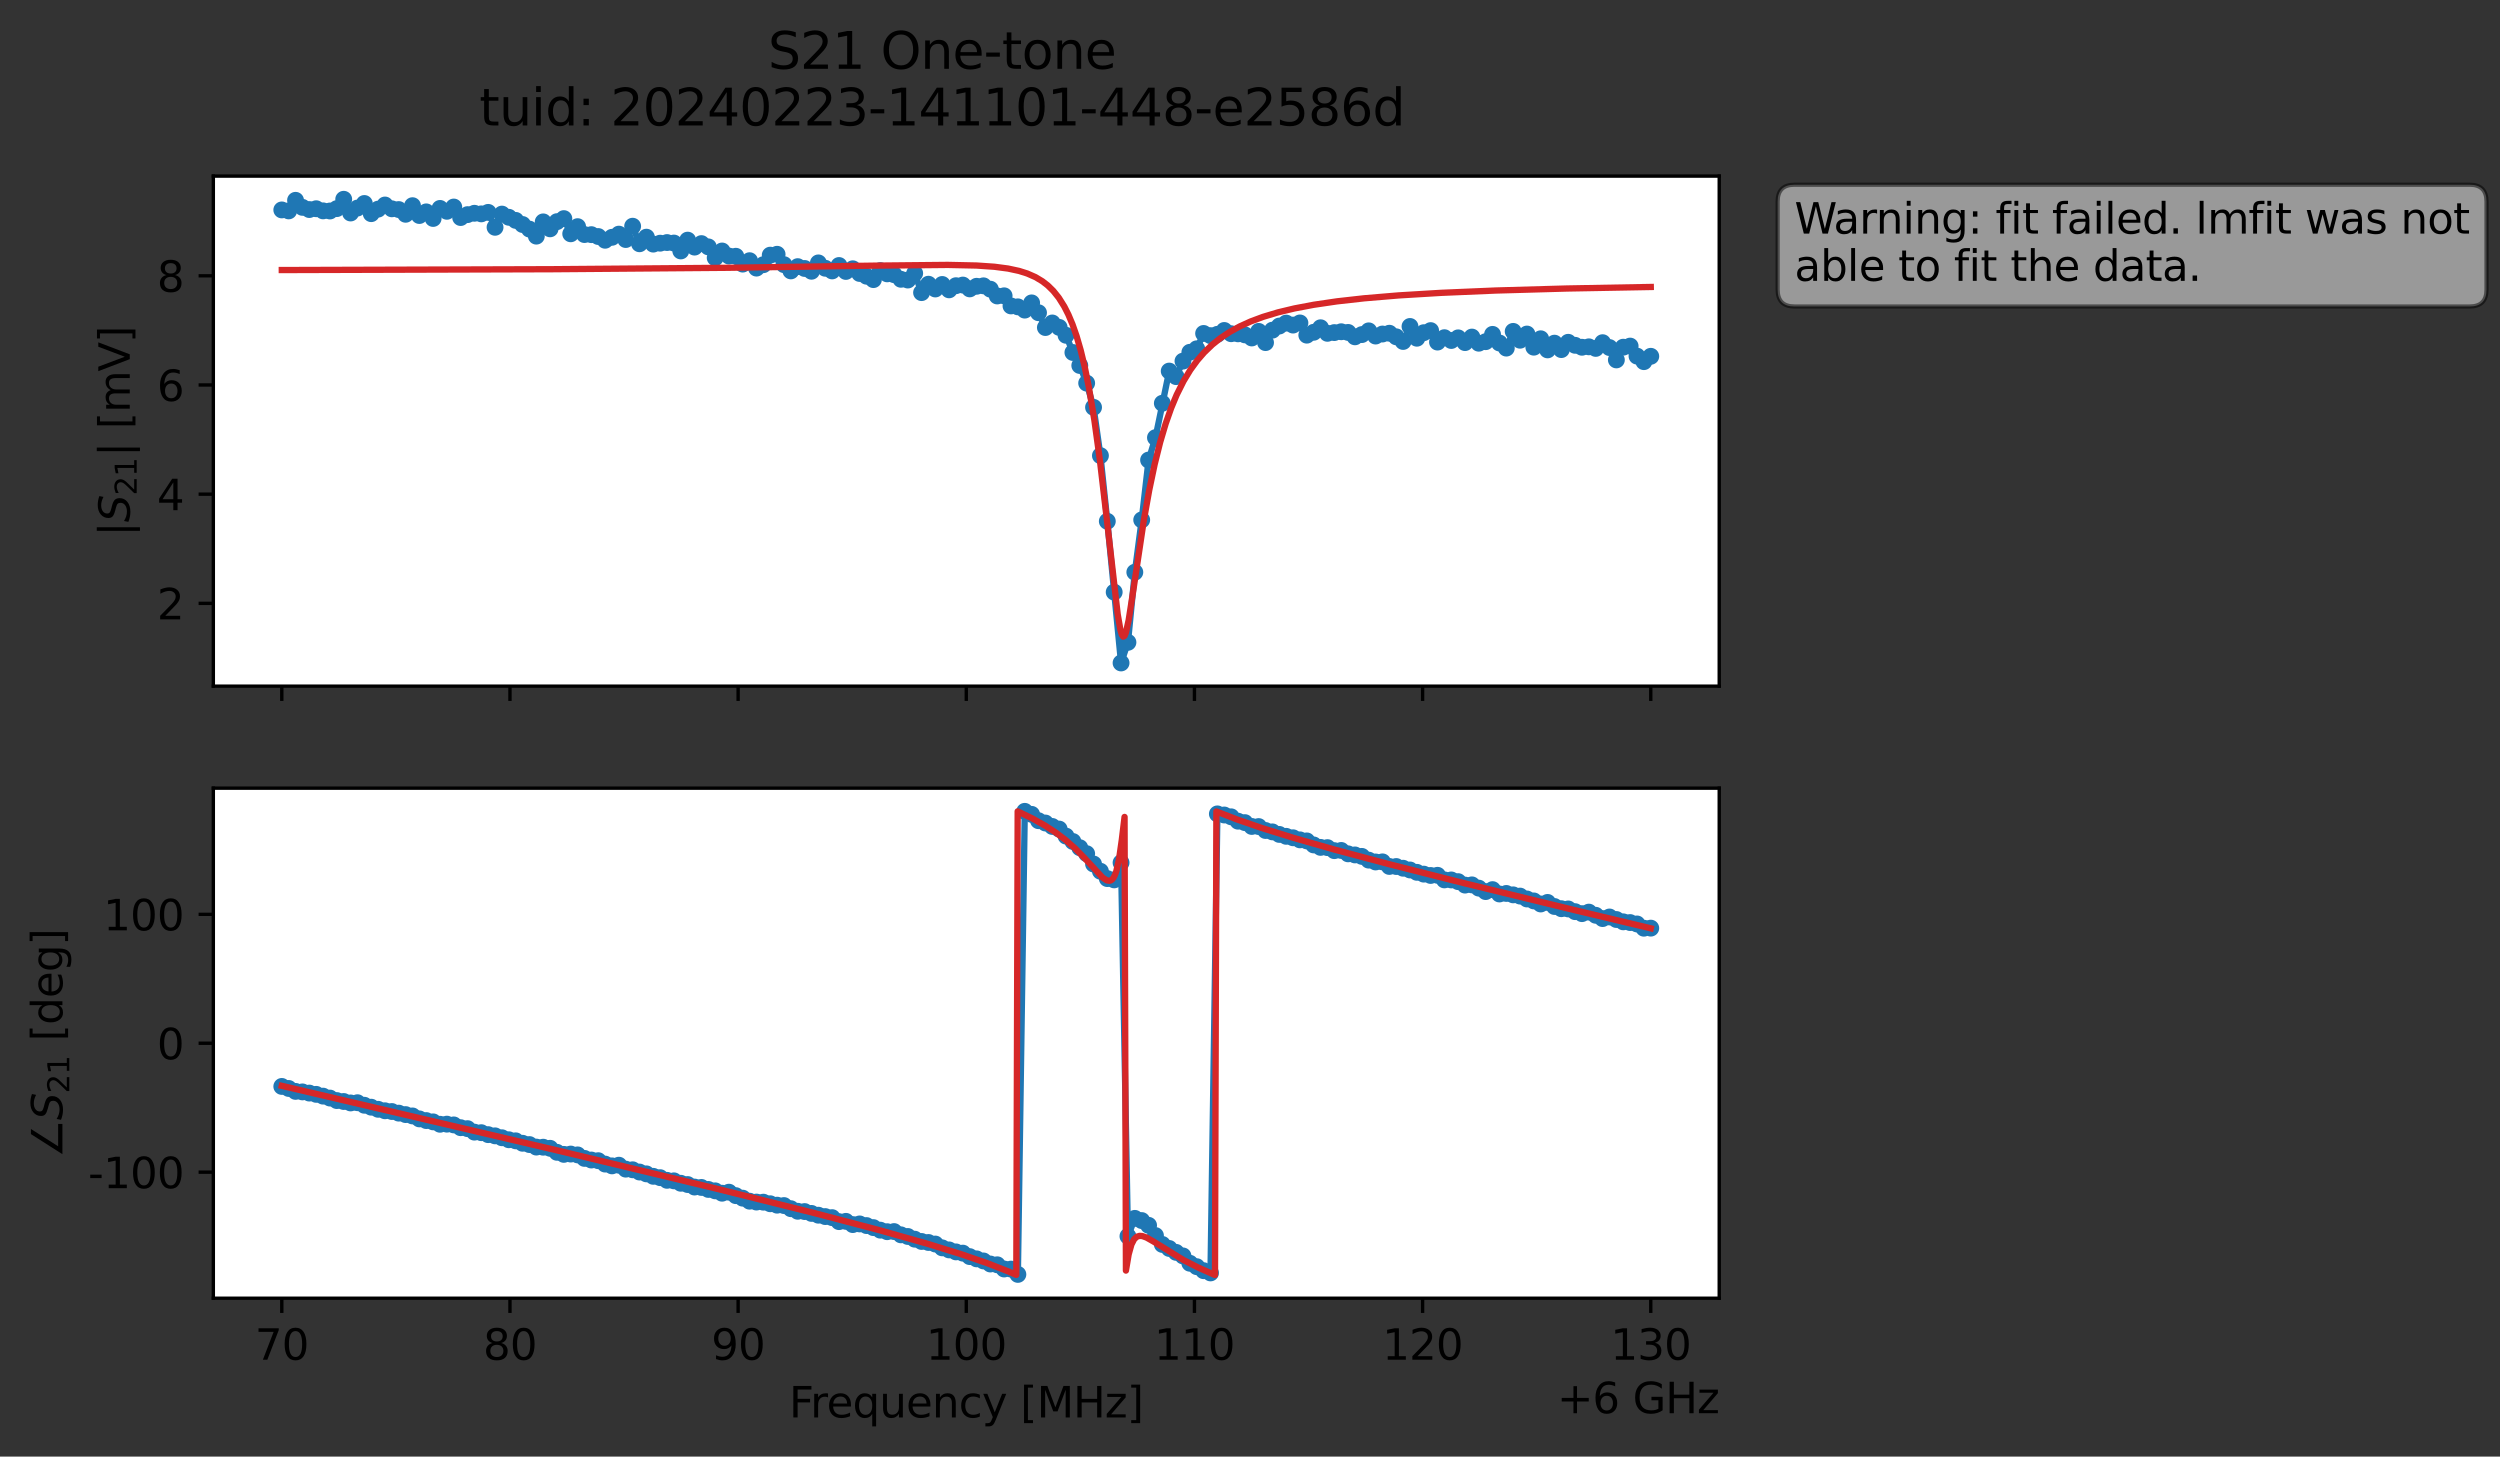 <?xml version="1.0" encoding="utf-8" standalone="no"?>
<!DOCTYPE svg PUBLIC "-//W3C//DTD SVG 1.1//EN"
  "http://www.w3.org/Graphics/SVG/1.1/DTD/svg11.dtd">
<svg xmlns:xlink="http://www.w3.org/1999/xlink" width="592.879pt" height="345.428pt" viewBox="0 0 592.879 345.428" xmlns="http://www.w3.org/2000/svg" version="1.1">
 <rect x="0" y="0" width="592.879" height="345.428" fill="#333333" stroke="none"/>
 <defs>
  <style type="text/css">*{stroke-linejoin: round; stroke-linecap: butt}</style>
 </defs>
 <g id="figure_1">
  <g id="patch_1">
   <path d="M 0 345.428 
L 592.879 345.428 
L 592.879 -0 
L 0 -0 
L 0 345.428 
z
" style="fill: none; opacity: 0"/>
  </g>
  <g id="axes_1">
   <g id="patch_2">
    <path d="M 50.595 162.72 
L 407.715 162.72 
L 407.715 41.76 
L 50.595 41.76 
z
" style="fill: #ffffff"/>
   </g>
   <g id="matplotlib.axis_1">
    <g id="xtick_1">
     <g id="line2d_1">
      <defs>
       <path id="m93023f8bf8" d="M 0 0 
L 0 3.5 
" style="stroke: #000000; stroke-width: 0.8"/>
      </defs>
      <g>
       <use xlink:href="#m93023f8bf8" x="66.828" y="162.72" style="stroke: #000000; stroke-width: 0.8"/>
      </g>
     </g>
    </g>
    <g id="xtick_2">
     <g id="line2d_2">
      <g>
       <use xlink:href="#m93023f8bf8" x="120.937" y="162.72" style="stroke: #000000; stroke-width: 0.8"/>
      </g>
     </g>
    </g>
    <g id="xtick_3">
     <g id="line2d_3">
      <g>
       <use xlink:href="#m93023f8bf8" x="175.046" y="162.72" style="stroke: #000000; stroke-width: 0.8"/>
      </g>
     </g>
    </g>
    <g id="xtick_4">
     <g id="line2d_4">
      <g>
       <use xlink:href="#m93023f8bf8" x="229.155" y="162.72" style="stroke: #000000; stroke-width: 0.8"/>
      </g>
     </g>
    </g>
    <g id="xtick_5">
     <g id="line2d_5">
      <g>
       <use xlink:href="#m93023f8bf8" x="283.264" y="162.72" style="stroke: #000000; stroke-width: 0.8"/>
      </g>
     </g>
    </g>
    <g id="xtick_6">
     <g id="line2d_6">
      <g>
       <use xlink:href="#m93023f8bf8" x="337.373" y="162.72" style="stroke: #000000; stroke-width: 0.8"/>
      </g>
     </g>
    </g>
    <g id="xtick_7">
     <g id="line2d_7">
      <g>
       <use xlink:href="#m93023f8bf8" x="391.483" y="162.72" style="stroke: #000000; stroke-width: 0.8"/>
      </g>
     </g>
    </g>
   </g>
   <g id="matplotlib.axis_2">
    <g id="ytick_1">
     <g id="line2d_8">
      <defs>
       <path id="m33a6a7a7ba" d="M 0 0 
L -3.5 0 
" style="stroke: #000000; stroke-width: 0.8"/>
      </defs>
      <g>
       <use xlink:href="#m33a6a7a7ba" x="50.595" y="143.086" style="stroke: #000000; stroke-width: 0.8"/>
      </g>
     </g>
     <g id="text_1">
      <!-- 2 -->
      <g transform="translate(37.233 146.885) scale(0.1 -0.1)">
       <defs>
        <path id="DejaVuSans-32" d="M 1228 531 
L 3431 531 
L 3431 0 
L 469 0 
L 469 531 
Q 828 903 1448 1529 
Q 2069 2156 2228 2338 
Q 2531 2678 2651 2914 
Q 2772 3150 2772 3378 
Q 2772 3750 2511 3984 
Q 2250 4219 1831 4219 
Q 1534 4219 1204 4116 
Q 875 4013 500 3803 
L 500 4441 
Q 881 4594 1212 4672 
Q 1544 4750 1819 4750 
Q 2544 4750 2975 4387 
Q 3406 4025 3406 3419 
Q 3406 3131 3298 2873 
Q 3191 2616 2906 2266 
Q 2828 2175 2409 1742 
Q 1991 1309 1228 531 
z
" transform="scale(0.016)"/>
       </defs>
       <use xlink:href="#DejaVuSans-32"/>
      </g>
     </g>
    </g>
    <g id="ytick_2">
     <g id="line2d_9">
      <g>
       <use xlink:href="#m33a6a7a7ba" x="50.595" y="117.192" style="stroke: #000000; stroke-width: 0.8"/>
      </g>
     </g>
     <g id="text_2">
      <!-- 4 -->
      <g transform="translate(37.233 120.991) scale(0.1 -0.1)">
       <defs>
        <path id="DejaVuSans-34" d="M 2419 4116 
L 825 1625 
L 2419 1625 
L 2419 4116 
z
M 2253 4666 
L 3047 4666 
L 3047 1625 
L 3713 1625 
L 3713 1100 
L 3047 1100 
L 3047 0 
L 2419 0 
L 2419 1100 
L 313 1100 
L 313 1709 
L 2253 4666 
z
" transform="scale(0.016)"/>
       </defs>
       <use xlink:href="#DejaVuSans-34"/>
      </g>
     </g>
    </g>
    <g id="ytick_3">
     <g id="line2d_10">
      <g>
       <use xlink:href="#m33a6a7a7ba" x="50.595" y="91.298" style="stroke: #000000; stroke-width: 0.8"/>
      </g>
     </g>
     <g id="text_3">
      <!-- 6 -->
      <g transform="translate(37.233 95.097) scale(0.1 -0.1)">
       <defs>
        <path id="DejaVuSans-36" d="M 2113 2584 
Q 1688 2584 1439 2293 
Q 1191 2003 1191 1497 
Q 1191 994 1439 701 
Q 1688 409 2113 409 
Q 2538 409 2786 701 
Q 3034 994 3034 1497 
Q 3034 2003 2786 2293 
Q 2538 2584 2113 2584 
z
M 3366 4563 
L 3366 3988 
Q 3128 4100 2886 4159 
Q 2644 4219 2406 4219 
Q 1781 4219 1451 3797 
Q 1122 3375 1075 2522 
Q 1259 2794 1537 2939 
Q 1816 3084 2150 3084 
Q 2853 3084 3261 2657 
Q 3669 2231 3669 1497 
Q 3669 778 3244 343 
Q 2819 -91 2113 -91 
Q 1303 -91 875 529 
Q 447 1150 447 2328 
Q 447 3434 972 4092 
Q 1497 4750 2381 4750 
Q 2619 4750 2861 4703 
Q 3103 4656 3366 4563 
z
" transform="scale(0.016)"/>
       </defs>
       <use xlink:href="#DejaVuSans-36"/>
      </g>
     </g>
    </g>
    <g id="ytick_4">
     <g id="line2d_11">
      <g>
       <use xlink:href="#m33a6a7a7ba" x="50.595" y="65.404" style="stroke: #000000; stroke-width: 0.8"/>
      </g>
     </g>
     <g id="text_4">
      <!-- 8 -->
      <g transform="translate(37.233 69.203) scale(0.1 -0.1)">
       <defs>
        <path id="DejaVuSans-38" d="M 2034 2216 
Q 1584 2216 1326 1975 
Q 1069 1734 1069 1313 
Q 1069 891 1326 650 
Q 1584 409 2034 409 
Q 2484 409 2743 651 
Q 3003 894 3003 1313 
Q 3003 1734 2745 1975 
Q 2488 2216 2034 2216 
z
M 1403 2484 
Q 997 2584 770 2862 
Q 544 3141 544 3541 
Q 544 4100 942 4425 
Q 1341 4750 2034 4750 
Q 2731 4750 3128 4425 
Q 3525 4100 3525 3541 
Q 3525 3141 3298 2862 
Q 3072 2584 2669 2484 
Q 3125 2378 3379 2068 
Q 3634 1759 3634 1313 
Q 3634 634 3220 271 
Q 2806 -91 2034 -91 
Q 1263 -91 848 271 
Q 434 634 434 1313 
Q 434 1759 690 2068 
Q 947 2378 1403 2484 
z
M 1172 3481 
Q 1172 3119 1398 2916 
Q 1625 2713 2034 2713 
Q 2441 2713 2670 2916 
Q 2900 3119 2900 3481 
Q 2900 3844 2670 4047 
Q 2441 4250 2034 4250 
Q 1625 4250 1398 4047 
Q 1172 3844 1172 3481 
z
" transform="scale(0.016)"/>
       </defs>
       <use xlink:href="#DejaVuSans-38"/>
      </g>
     </g>
    </g>
    <g id="text_5">
     <!-- $|S_{21}|$ [mV] -->
     <g transform="translate(30.833 127.19) rotate(-90) scale(0.1 -0.1)">
      <defs>
       <path id="DejaVuSans-7c" d="M 1344 4891 
L 1344 -1509 
L 813 -1509 
L 813 4891 
L 1344 4891 
z
" transform="scale(0.016)"/>
       <path id="DejaVuSans-Oblique-53" d="M 3859 4513 
L 3738 3897 
Q 3422 4066 3111 4152 
Q 2800 4238 2509 4238 
Q 1944 4238 1609 3991 
Q 1275 3744 1275 3334 
Q 1275 3109 1398 2989 
Q 1522 2869 2034 2731 
L 2413 2638 
Q 3053 2472 3303 2217 
Q 3553 1963 3553 1503 
Q 3553 797 2998 353 
Q 2444 -91 1538 -91 
Q 1166 -91 791 -17 
Q 416 56 38 206 
L 166 856 
Q 513 641 861 531 
Q 1209 422 1556 422 
Q 2147 422 2503 684 
Q 2859 947 2859 1369 
Q 2859 1650 2717 1795 
Q 2575 1941 2106 2059 
L 1728 2156 
Q 1081 2325 845 2545 
Q 609 2766 609 3163 
Q 609 3859 1145 4304 
Q 1681 4750 2541 4750 
Q 2875 4750 3203 4690 
Q 3531 4631 3859 4513 
z
" transform="scale(0.016)"/>
       <path id="DejaVuSans-31" d="M 794 531 
L 1825 531 
L 1825 4091 
L 703 3866 
L 703 4441 
L 1819 4666 
L 2450 4666 
L 2450 531 
L 3481 531 
L 3481 0 
L 794 0 
L 794 531 
z
" transform="scale(0.016)"/>
       <path id="DejaVuSans-20" transform="scale(0.016)"/>
       <path id="DejaVuSans-5b" d="M 550 4863 
L 1875 4863 
L 1875 4416 
L 1125 4416 
L 1125 -397 
L 1875 -397 
L 1875 -844 
L 550 -844 
L 550 4863 
z
" transform="scale(0.016)"/>
       <path id="DejaVuSans-6d" d="M 3328 2828 
Q 3544 3216 3844 3400 
Q 4144 3584 4550 3584 
Q 5097 3584 5394 3201 
Q 5691 2819 5691 2113 
L 5691 0 
L 5113 0 
L 5113 2094 
Q 5113 2597 4934 2840 
Q 4756 3084 4391 3084 
Q 3944 3084 3684 2787 
Q 3425 2491 3425 1978 
L 3425 0 
L 2847 0 
L 2847 2094 
Q 2847 2600 2669 2842 
Q 2491 3084 2119 3084 
Q 1678 3084 1418 2786 
Q 1159 2488 1159 1978 
L 1159 0 
L 581 0 
L 581 3500 
L 1159 3500 
L 1159 2956 
Q 1356 3278 1631 3431 
Q 1906 3584 2284 3584 
Q 2666 3584 2933 3390 
Q 3200 3197 3328 2828 
z
" transform="scale(0.016)"/>
       <path id="DejaVuSans-56" d="M 1831 0 
L 50 4666 
L 709 4666 
L 2188 738 
L 3669 4666 
L 4325 4666 
L 2547 0 
L 1831 0 
z
" transform="scale(0.016)"/>
       <path id="DejaVuSans-5d" d="M 1947 4863 
L 1947 -844 
L 622 -844 
L 622 -397 
L 1369 -397 
L 1369 4416 
L 622 4416 
L 622 4863 
L 1947 4863 
z
" transform="scale(0.016)"/>
      </defs>
      <use xlink:href="#DejaVuSans-7c" transform="translate(0 0.578)"/>
      <use xlink:href="#DejaVuSans-Oblique-53" transform="translate(33.691 0.578)"/>
      <use xlink:href="#DejaVuSans-32" transform="translate(97.168 -15.828) scale(0.7)"/>
      <use xlink:href="#DejaVuSans-31" transform="translate(141.704 -15.828) scale(0.7)"/>
      <use xlink:href="#DejaVuSans-7c" transform="translate(188.975 0.578)"/>
      <use xlink:href="#DejaVuSans-20" transform="translate(222.666 0.578)"/>
      <use xlink:href="#DejaVuSans-5b" transform="translate(254.453 0.578)"/>
      <use xlink:href="#DejaVuSans-6d" transform="translate(293.467 0.578)"/>
      <use xlink:href="#DejaVuSans-56" transform="translate(390.879 0.578)"/>
      <use xlink:href="#DejaVuSans-5d" transform="translate(459.287 0.578)"/>
     </g>
    </g>
   </g>
   <g id="line2d_12">
    <path d="M 66.828 49.784 
L 68.459 50.015 
L 70.091 47.505 
L 71.722 49.174 
L 73.354 49.695 
L 74.985 49.503 
L 76.617 50.005 
L 78.248 50.037 
L 79.879 49.474 
L 81.511 47.258 
L 83.142 50.513 
L 86.405 48.258 
L 88.037 50.671 
L 91.299 48.616 
L 92.931 49.521 
L 94.562 49.697 
L 96.194 50.817 
L 97.825 48.779 
L 99.457 51.11 
L 101.088 50.247 
L 102.719 51.81 
L 104.351 49.427 
L 105.982 50.109 
L 107.614 49.096 
L 109.245 51.59 
L 110.877 50.9 
L 112.508 50.579 
L 114.14 50.72 
L 115.771 50.367 
L 117.402 53.905 
L 119.034 50.774 
L 122.297 52.266 
L 125.56 54.335 
L 127.191 56.002 
L 128.822 52.62 
L 130.454 54.267 
L 132.085 52.568 
L 133.717 51.845 
L 135.348 55.445 
L 136.98 53.751 
L 138.611 55.625 
L 140.242 55.648 
L 141.874 56.092 
L 143.505 56.976 
L 146.768 55.528 
L 148.4 56.806 
L 150.031 53.648 
L 151.662 57.81 
L 153.294 56.247 
L 154.925 57.892 
L 158.188 57.522 
L 159.82 57.64 
L 161.451 59.512 
L 163.082 56.95 
L 164.714 58.604 
L 166.345 57.772 
L 167.977 58.547 
L 169.608 61.138 
L 171.24 59.523 
L 172.871 60.72 
L 174.502 60.772 
L 176.134 62.633 
L 177.765 61.825 
L 179.397 63.583 
L 181.028 62.778 
L 182.66 60.513 
L 184.291 60.302 
L 185.922 62.761 
L 187.554 64.244 
L 189.185 63.234 
L 190.817 63.668 
L 192.448 64.328 
L 194.08 62.348 
L 195.711 63.618 
L 197.342 64.249 
L 198.974 62.966 
L 200.605 64.375 
L 202.237 63.743 
L 203.868 64.855 
L 205.5 65.504 
L 207.131 66.31 
L 208.762 64.174 
L 210.394 64.943 
L 212.025 65.135 
L 213.657 66.232 
L 215.288 66.411 
L 216.92 64.813 
L 218.551 69.395 
L 220.182 67.403 
L 221.814 68.534 
L 223.445 67.463 
L 225.077 68.736 
L 226.708 67.756 
L 228.34 67.603 
L 229.971 68.511 
L 231.602 67.893 
L 233.234 67.785 
L 234.865 68.582 
L 236.497 70.19 
L 238.128 70.153 
L 239.76 72.551 
L 241.391 72.769 
L 243.022 73.543 
L 244.654 71.832 
L 246.285 74.165 
L 247.917 77.675 
L 249.548 76.594 
L 251.18 77.637 
L 252.811 79.512 
L 254.442 83.595 
L 256.074 86.677 
L 257.705 90.859 
L 259.337 96.601 
L 260.968 108.054 
L 262.6 123.622 
L 265.862 157.222 
L 267.494 152.333 
L 269.125 135.702 
L 270.757 123.295 
L 272.388 109.104 
L 274.02 103.791 
L 277.282 88.002 
L 278.914 89.316 
L 280.545 85.641 
L 282.177 83.544 
L 283.808 82.718 
L 285.44 79.08 
L 287.071 79.596 
L 288.703 79.285 
L 290.334 78.372 
L 291.965 79.141 
L 293.597 79.167 
L 295.228 79.414 
L 296.86 80.15 
L 298.491 78.592 
L 300.123 81.248 
L 301.754 78.302 
L 303.385 77.321 
L 305.017 76.625 
L 306.648 77.093 
L 308.28 76.587 
L 309.911 79.484 
L 311.543 78.799 
L 313.174 77.729 
L 314.805 79.05 
L 318.068 78.675 
L 319.7 78.836 
L 321.331 79.877 
L 322.963 79.348 
L 324.594 78.462 
L 326.225 79.696 
L 327.857 79.214 
L 329.488 79.028 
L 331.12 79.877 
L 332.751 80.981 
L 334.383 77.42 
L 336.014 80.21 
L 337.645 78.901 
L 339.277 78.404 
L 340.908 81.125 
L 342.54 80.084 
L 344.171 80.75 
L 345.803 80.123 
L 347.434 81.248 
L 349.065 79.937 
L 350.697 81.394 
L 352.328 81.029 
L 353.96 79.299 
L 355.591 81.341 
L 357.223 82.554 
L 358.854 78.59 
L 360.485 80.685 
L 362.117 79.219 
L 363.748 82.334 
L 365.38 80.342 
L 367.011 82.975 
L 368.643 81.384 
L 370.274 82.907 
L 371.905 81.176 
L 373.537 81.888 
L 375.168 82.353 
L 376.8 82.25 
L 378.431 82.625 
L 380.063 81.269 
L 381.694 82.425 
L 383.325 85.354 
L 384.957 82.34 
L 386.588 82.075 
L 388.22 84.453 
L 389.851 85.766 
L 391.483 84.497 
L 391.483 84.497 
" clip-path="url(#p3db469fbc9)" style="fill: none; stroke: #1f77b4; stroke-width: 1.5; stroke-linecap: square"/>
    <defs>
     <path id="mffb748c1dc" d="M 0 1.5 
C 0.398 1.5 0.779 1.342 1.061 1.061 
C 1.342 0.779 1.5 0.398 1.5 0 
C 1.5 -0.398 1.342 -0.779 1.061 -1.061 
C 0.779 -1.342 0.398 -1.5 0 -1.5 
C -0.398 -1.5 -0.779 -1.342 -1.061 -1.061 
C -1.342 -0.779 -1.5 -0.398 -1.5 0 
C -1.5 0.398 -1.342 0.779 -1.061 1.061 
C -0.779 1.342 -0.398 1.5 0 1.5 
z
" style="stroke: #1f77b4"/>
    </defs>
    <g clip-path="url(#p3db469fbc9)">
     <use xlink:href="#mffb748c1dc" x="66.828" y="49.784" style="fill: #1f77b4; stroke: #1f77b4"/>
     <use xlink:href="#mffb748c1dc" x="68.459" y="50.015" style="fill: #1f77b4; stroke: #1f77b4"/>
     <use xlink:href="#mffb748c1dc" x="70.091" y="47.505" style="fill: #1f77b4; stroke: #1f77b4"/>
     <use xlink:href="#mffb748c1dc" x="71.722" y="49.174" style="fill: #1f77b4; stroke: #1f77b4"/>
     <use xlink:href="#mffb748c1dc" x="73.354" y="49.695" style="fill: #1f77b4; stroke: #1f77b4"/>
     <use xlink:href="#mffb748c1dc" x="74.985" y="49.503" style="fill: #1f77b4; stroke: #1f77b4"/>
     <use xlink:href="#mffb748c1dc" x="76.617" y="50.005" style="fill: #1f77b4; stroke: #1f77b4"/>
     <use xlink:href="#mffb748c1dc" x="78.248" y="50.037" style="fill: #1f77b4; stroke: #1f77b4"/>
     <use xlink:href="#mffb748c1dc" x="79.879" y="49.474" style="fill: #1f77b4; stroke: #1f77b4"/>
     <use xlink:href="#mffb748c1dc" x="81.511" y="47.258" style="fill: #1f77b4; stroke: #1f77b4"/>
     <use xlink:href="#mffb748c1dc" x="83.142" y="50.513" style="fill: #1f77b4; stroke: #1f77b4"/>
     <use xlink:href="#mffb748c1dc" x="84.774" y="49.339" style="fill: #1f77b4; stroke: #1f77b4"/>
     <use xlink:href="#mffb748c1dc" x="86.405" y="48.258" style="fill: #1f77b4; stroke: #1f77b4"/>
     <use xlink:href="#mffb748c1dc" x="88.037" y="50.671" style="fill: #1f77b4; stroke: #1f77b4"/>
     <use xlink:href="#mffb748c1dc" x="89.668" y="49.598" style="fill: #1f77b4; stroke: #1f77b4"/>
     <use xlink:href="#mffb748c1dc" x="91.299" y="48.616" style="fill: #1f77b4; stroke: #1f77b4"/>
     <use xlink:href="#mffb748c1dc" x="92.931" y="49.521" style="fill: #1f77b4; stroke: #1f77b4"/>
     <use xlink:href="#mffb748c1dc" x="94.562" y="49.697" style="fill: #1f77b4; stroke: #1f77b4"/>
     <use xlink:href="#mffb748c1dc" x="96.194" y="50.817" style="fill: #1f77b4; stroke: #1f77b4"/>
     <use xlink:href="#mffb748c1dc" x="97.825" y="48.779" style="fill: #1f77b4; stroke: #1f77b4"/>
     <use xlink:href="#mffb748c1dc" x="99.457" y="51.11" style="fill: #1f77b4; stroke: #1f77b4"/>
     <use xlink:href="#mffb748c1dc" x="101.088" y="50.247" style="fill: #1f77b4; stroke: #1f77b4"/>
     <use xlink:href="#mffb748c1dc" x="102.719" y="51.81" style="fill: #1f77b4; stroke: #1f77b4"/>
     <use xlink:href="#mffb748c1dc" x="104.351" y="49.427" style="fill: #1f77b4; stroke: #1f77b4"/>
     <use xlink:href="#mffb748c1dc" x="105.982" y="50.109" style="fill: #1f77b4; stroke: #1f77b4"/>
     <use xlink:href="#mffb748c1dc" x="107.614" y="49.096" style="fill: #1f77b4; stroke: #1f77b4"/>
     <use xlink:href="#mffb748c1dc" x="109.245" y="51.59" style="fill: #1f77b4; stroke: #1f77b4"/>
     <use xlink:href="#mffb748c1dc" x="110.877" y="50.9" style="fill: #1f77b4; stroke: #1f77b4"/>
     <use xlink:href="#mffb748c1dc" x="112.508" y="50.579" style="fill: #1f77b4; stroke: #1f77b4"/>
     <use xlink:href="#mffb748c1dc" x="114.14" y="50.72" style="fill: #1f77b4; stroke: #1f77b4"/>
     <use xlink:href="#mffb748c1dc" x="115.771" y="50.367" style="fill: #1f77b4; stroke: #1f77b4"/>
     <use xlink:href="#mffb748c1dc" x="117.402" y="53.905" style="fill: #1f77b4; stroke: #1f77b4"/>
     <use xlink:href="#mffb748c1dc" x="119.034" y="50.774" style="fill: #1f77b4; stroke: #1f77b4"/>
     <use xlink:href="#mffb748c1dc" x="120.665" y="51.529" style="fill: #1f77b4; stroke: #1f77b4"/>
     <use xlink:href="#mffb748c1dc" x="122.297" y="52.266" style="fill: #1f77b4; stroke: #1f77b4"/>
     <use xlink:href="#mffb748c1dc" x="123.928" y="53.244" style="fill: #1f77b4; stroke: #1f77b4"/>
     <use xlink:href="#mffb748c1dc" x="125.56" y="54.335" style="fill: #1f77b4; stroke: #1f77b4"/>
     <use xlink:href="#mffb748c1dc" x="127.191" y="56.002" style="fill: #1f77b4; stroke: #1f77b4"/>
     <use xlink:href="#mffb748c1dc" x="128.822" y="52.62" style="fill: #1f77b4; stroke: #1f77b4"/>
     <use xlink:href="#mffb748c1dc" x="130.454" y="54.267" style="fill: #1f77b4; stroke: #1f77b4"/>
     <use xlink:href="#mffb748c1dc" x="132.085" y="52.568" style="fill: #1f77b4; stroke: #1f77b4"/>
     <use xlink:href="#mffb748c1dc" x="133.717" y="51.845" style="fill: #1f77b4; stroke: #1f77b4"/>
     <use xlink:href="#mffb748c1dc" x="135.348" y="55.445" style="fill: #1f77b4; stroke: #1f77b4"/>
     <use xlink:href="#mffb748c1dc" x="136.98" y="53.751" style="fill: #1f77b4; stroke: #1f77b4"/>
     <use xlink:href="#mffb748c1dc" x="138.611" y="55.625" style="fill: #1f77b4; stroke: #1f77b4"/>
     <use xlink:href="#mffb748c1dc" x="140.242" y="55.648" style="fill: #1f77b4; stroke: #1f77b4"/>
     <use xlink:href="#mffb748c1dc" x="141.874" y="56.092" style="fill: #1f77b4; stroke: #1f77b4"/>
     <use xlink:href="#mffb748c1dc" x="143.505" y="56.976" style="fill: #1f77b4; stroke: #1f77b4"/>
     <use xlink:href="#mffb748c1dc" x="145.137" y="56.276" style="fill: #1f77b4; stroke: #1f77b4"/>
     <use xlink:href="#mffb748c1dc" x="146.768" y="55.528" style="fill: #1f77b4; stroke: #1f77b4"/>
     <use xlink:href="#mffb748c1dc" x="148.4" y="56.806" style="fill: #1f77b4; stroke: #1f77b4"/>
     <use xlink:href="#mffb748c1dc" x="150.031" y="53.648" style="fill: #1f77b4; stroke: #1f77b4"/>
     <use xlink:href="#mffb748c1dc" x="151.662" y="57.81" style="fill: #1f77b4; stroke: #1f77b4"/>
     <use xlink:href="#mffb748c1dc" x="153.294" y="56.247" style="fill: #1f77b4; stroke: #1f77b4"/>
     <use xlink:href="#mffb748c1dc" x="154.925" y="57.892" style="fill: #1f77b4; stroke: #1f77b4"/>
     <use xlink:href="#mffb748c1dc" x="156.557" y="57.673" style="fill: #1f77b4; stroke: #1f77b4"/>
     <use xlink:href="#mffb748c1dc" x="158.188" y="57.522" style="fill: #1f77b4; stroke: #1f77b4"/>
     <use xlink:href="#mffb748c1dc" x="159.82" y="57.64" style="fill: #1f77b4; stroke: #1f77b4"/>
     <use xlink:href="#mffb748c1dc" x="161.451" y="59.512" style="fill: #1f77b4; stroke: #1f77b4"/>
     <use xlink:href="#mffb748c1dc" x="163.082" y="56.95" style="fill: #1f77b4; stroke: #1f77b4"/>
     <use xlink:href="#mffb748c1dc" x="164.714" y="58.604" style="fill: #1f77b4; stroke: #1f77b4"/>
     <use xlink:href="#mffb748c1dc" x="166.345" y="57.772" style="fill: #1f77b4; stroke: #1f77b4"/>
     <use xlink:href="#mffb748c1dc" x="167.977" y="58.547" style="fill: #1f77b4; stroke: #1f77b4"/>
     <use xlink:href="#mffb748c1dc" x="169.608" y="61.138" style="fill: #1f77b4; stroke: #1f77b4"/>
     <use xlink:href="#mffb748c1dc" x="171.24" y="59.523" style="fill: #1f77b4; stroke: #1f77b4"/>
     <use xlink:href="#mffb748c1dc" x="172.871" y="60.72" style="fill: #1f77b4; stroke: #1f77b4"/>
     <use xlink:href="#mffb748c1dc" x="174.502" y="60.772" style="fill: #1f77b4; stroke: #1f77b4"/>
     <use xlink:href="#mffb748c1dc" x="176.134" y="62.633" style="fill: #1f77b4; stroke: #1f77b4"/>
     <use xlink:href="#mffb748c1dc" x="177.765" y="61.825" style="fill: #1f77b4; stroke: #1f77b4"/>
     <use xlink:href="#mffb748c1dc" x="179.397" y="63.583" style="fill: #1f77b4; stroke: #1f77b4"/>
     <use xlink:href="#mffb748c1dc" x="181.028" y="62.778" style="fill: #1f77b4; stroke: #1f77b4"/>
     <use xlink:href="#mffb748c1dc" x="182.66" y="60.513" style="fill: #1f77b4; stroke: #1f77b4"/>
     <use xlink:href="#mffb748c1dc" x="184.291" y="60.302" style="fill: #1f77b4; stroke: #1f77b4"/>
     <use xlink:href="#mffb748c1dc" x="185.922" y="62.761" style="fill: #1f77b4; stroke: #1f77b4"/>
     <use xlink:href="#mffb748c1dc" x="187.554" y="64.244" style="fill: #1f77b4; stroke: #1f77b4"/>
     <use xlink:href="#mffb748c1dc" x="189.185" y="63.234" style="fill: #1f77b4; stroke: #1f77b4"/>
     <use xlink:href="#mffb748c1dc" x="190.817" y="63.668" style="fill: #1f77b4; stroke: #1f77b4"/>
     <use xlink:href="#mffb748c1dc" x="192.448" y="64.328" style="fill: #1f77b4; stroke: #1f77b4"/>
     <use xlink:href="#mffb748c1dc" x="194.08" y="62.348" style="fill: #1f77b4; stroke: #1f77b4"/>
     <use xlink:href="#mffb748c1dc" x="195.711" y="63.618" style="fill: #1f77b4; stroke: #1f77b4"/>
     <use xlink:href="#mffb748c1dc" x="197.342" y="64.249" style="fill: #1f77b4; stroke: #1f77b4"/>
     <use xlink:href="#mffb748c1dc" x="198.974" y="62.966" style="fill: #1f77b4; stroke: #1f77b4"/>
     <use xlink:href="#mffb748c1dc" x="200.605" y="64.375" style="fill: #1f77b4; stroke: #1f77b4"/>
     <use xlink:href="#mffb748c1dc" x="202.237" y="63.743" style="fill: #1f77b4; stroke: #1f77b4"/>
     <use xlink:href="#mffb748c1dc" x="203.868" y="64.855" style="fill: #1f77b4; stroke: #1f77b4"/>
     <use xlink:href="#mffb748c1dc" x="205.5" y="65.504" style="fill: #1f77b4; stroke: #1f77b4"/>
     <use xlink:href="#mffb748c1dc" x="207.131" y="66.31" style="fill: #1f77b4; stroke: #1f77b4"/>
     <use xlink:href="#mffb748c1dc" x="208.762" y="64.174" style="fill: #1f77b4; stroke: #1f77b4"/>
     <use xlink:href="#mffb748c1dc" x="210.394" y="64.943" style="fill: #1f77b4; stroke: #1f77b4"/>
     <use xlink:href="#mffb748c1dc" x="212.025" y="65.135" style="fill: #1f77b4; stroke: #1f77b4"/>
     <use xlink:href="#mffb748c1dc" x="213.657" y="66.232" style="fill: #1f77b4; stroke: #1f77b4"/>
     <use xlink:href="#mffb748c1dc" x="215.288" y="66.411" style="fill: #1f77b4; stroke: #1f77b4"/>
     <use xlink:href="#mffb748c1dc" x="216.92" y="64.813" style="fill: #1f77b4; stroke: #1f77b4"/>
     <use xlink:href="#mffb748c1dc" x="218.551" y="69.395" style="fill: #1f77b4; stroke: #1f77b4"/>
     <use xlink:href="#mffb748c1dc" x="220.182" y="67.403" style="fill: #1f77b4; stroke: #1f77b4"/>
     <use xlink:href="#mffb748c1dc" x="221.814" y="68.534" style="fill: #1f77b4; stroke: #1f77b4"/>
     <use xlink:href="#mffb748c1dc" x="223.445" y="67.463" style="fill: #1f77b4; stroke: #1f77b4"/>
     <use xlink:href="#mffb748c1dc" x="225.077" y="68.736" style="fill: #1f77b4; stroke: #1f77b4"/>
     <use xlink:href="#mffb748c1dc" x="226.708" y="67.756" style="fill: #1f77b4; stroke: #1f77b4"/>
     <use xlink:href="#mffb748c1dc" x="228.34" y="67.603" style="fill: #1f77b4; stroke: #1f77b4"/>
     <use xlink:href="#mffb748c1dc" x="229.971" y="68.511" style="fill: #1f77b4; stroke: #1f77b4"/>
     <use xlink:href="#mffb748c1dc" x="231.602" y="67.893" style="fill: #1f77b4; stroke: #1f77b4"/>
     <use xlink:href="#mffb748c1dc" x="233.234" y="67.785" style="fill: #1f77b4; stroke: #1f77b4"/>
     <use xlink:href="#mffb748c1dc" x="234.865" y="68.582" style="fill: #1f77b4; stroke: #1f77b4"/>
     <use xlink:href="#mffb748c1dc" x="236.497" y="70.19" style="fill: #1f77b4; stroke: #1f77b4"/>
     <use xlink:href="#mffb748c1dc" x="238.128" y="70.153" style="fill: #1f77b4; stroke: #1f77b4"/>
     <use xlink:href="#mffb748c1dc" x="239.76" y="72.551" style="fill: #1f77b4; stroke: #1f77b4"/>
     <use xlink:href="#mffb748c1dc" x="241.391" y="72.769" style="fill: #1f77b4; stroke: #1f77b4"/>
     <use xlink:href="#mffb748c1dc" x="243.022" y="73.543" style="fill: #1f77b4; stroke: #1f77b4"/>
     <use xlink:href="#mffb748c1dc" x="244.654" y="71.832" style="fill: #1f77b4; stroke: #1f77b4"/>
     <use xlink:href="#mffb748c1dc" x="246.285" y="74.165" style="fill: #1f77b4; stroke: #1f77b4"/>
     <use xlink:href="#mffb748c1dc" x="247.917" y="77.675" style="fill: #1f77b4; stroke: #1f77b4"/>
     <use xlink:href="#mffb748c1dc" x="249.548" y="76.594" style="fill: #1f77b4; stroke: #1f77b4"/>
     <use xlink:href="#mffb748c1dc" x="251.18" y="77.637" style="fill: #1f77b4; stroke: #1f77b4"/>
     <use xlink:href="#mffb748c1dc" x="252.811" y="79.512" style="fill: #1f77b4; stroke: #1f77b4"/>
     <use xlink:href="#mffb748c1dc" x="254.442" y="83.595" style="fill: #1f77b4; stroke: #1f77b4"/>
     <use xlink:href="#mffb748c1dc" x="256.074" y="86.677" style="fill: #1f77b4; stroke: #1f77b4"/>
     <use xlink:href="#mffb748c1dc" x="257.705" y="90.859" style="fill: #1f77b4; stroke: #1f77b4"/>
     <use xlink:href="#mffb748c1dc" x="259.337" y="96.601" style="fill: #1f77b4; stroke: #1f77b4"/>
     <use xlink:href="#mffb748c1dc" x="260.968" y="108.054" style="fill: #1f77b4; stroke: #1f77b4"/>
     <use xlink:href="#mffb748c1dc" x="262.6" y="123.622" style="fill: #1f77b4; stroke: #1f77b4"/>
     <use xlink:href="#mffb748c1dc" x="264.231" y="140.425" style="fill: #1f77b4; stroke: #1f77b4"/>
     <use xlink:href="#mffb748c1dc" x="265.862" y="157.222" style="fill: #1f77b4; stroke: #1f77b4"/>
     <use xlink:href="#mffb748c1dc" x="267.494" y="152.333" style="fill: #1f77b4; stroke: #1f77b4"/>
     <use xlink:href="#mffb748c1dc" x="269.125" y="135.702" style="fill: #1f77b4; stroke: #1f77b4"/>
     <use xlink:href="#mffb748c1dc" x="270.757" y="123.295" style="fill: #1f77b4; stroke: #1f77b4"/>
     <use xlink:href="#mffb748c1dc" x="272.388" y="109.104" style="fill: #1f77b4; stroke: #1f77b4"/>
     <use xlink:href="#mffb748c1dc" x="274.02" y="103.791" style="fill: #1f77b4; stroke: #1f77b4"/>
     <use xlink:href="#mffb748c1dc" x="275.651" y="95.633" style="fill: #1f77b4; stroke: #1f77b4"/>
     <use xlink:href="#mffb748c1dc" x="277.282" y="88.002" style="fill: #1f77b4; stroke: #1f77b4"/>
     <use xlink:href="#mffb748c1dc" x="278.914" y="89.316" style="fill: #1f77b4; stroke: #1f77b4"/>
     <use xlink:href="#mffb748c1dc" x="280.545" y="85.641" style="fill: #1f77b4; stroke: #1f77b4"/>
     <use xlink:href="#mffb748c1dc" x="282.177" y="83.544" style="fill: #1f77b4; stroke: #1f77b4"/>
     <use xlink:href="#mffb748c1dc" x="283.808" y="82.718" style="fill: #1f77b4; stroke: #1f77b4"/>
     <use xlink:href="#mffb748c1dc" x="285.44" y="79.08" style="fill: #1f77b4; stroke: #1f77b4"/>
     <use xlink:href="#mffb748c1dc" x="287.071" y="79.596" style="fill: #1f77b4; stroke: #1f77b4"/>
     <use xlink:href="#mffb748c1dc" x="288.703" y="79.285" style="fill: #1f77b4; stroke: #1f77b4"/>
     <use xlink:href="#mffb748c1dc" x="290.334" y="78.372" style="fill: #1f77b4; stroke: #1f77b4"/>
     <use xlink:href="#mffb748c1dc" x="291.965" y="79.141" style="fill: #1f77b4; stroke: #1f77b4"/>
     <use xlink:href="#mffb748c1dc" x="293.597" y="79.167" style="fill: #1f77b4; stroke: #1f77b4"/>
     <use xlink:href="#mffb748c1dc" x="295.228" y="79.414" style="fill: #1f77b4; stroke: #1f77b4"/>
     <use xlink:href="#mffb748c1dc" x="296.86" y="80.15" style="fill: #1f77b4; stroke: #1f77b4"/>
     <use xlink:href="#mffb748c1dc" x="298.491" y="78.592" style="fill: #1f77b4; stroke: #1f77b4"/>
     <use xlink:href="#mffb748c1dc" x="300.123" y="81.248" style="fill: #1f77b4; stroke: #1f77b4"/>
     <use xlink:href="#mffb748c1dc" x="301.754" y="78.302" style="fill: #1f77b4; stroke: #1f77b4"/>
     <use xlink:href="#mffb748c1dc" x="303.385" y="77.321" style="fill: #1f77b4; stroke: #1f77b4"/>
     <use xlink:href="#mffb748c1dc" x="305.017" y="76.625" style="fill: #1f77b4; stroke: #1f77b4"/>
     <use xlink:href="#mffb748c1dc" x="306.648" y="77.093" style="fill: #1f77b4; stroke: #1f77b4"/>
     <use xlink:href="#mffb748c1dc" x="308.28" y="76.587" style="fill: #1f77b4; stroke: #1f77b4"/>
     <use xlink:href="#mffb748c1dc" x="309.911" y="79.484" style="fill: #1f77b4; stroke: #1f77b4"/>
     <use xlink:href="#mffb748c1dc" x="311.543" y="78.799" style="fill: #1f77b4; stroke: #1f77b4"/>
     <use xlink:href="#mffb748c1dc" x="313.174" y="77.729" style="fill: #1f77b4; stroke: #1f77b4"/>
     <use xlink:href="#mffb748c1dc" x="314.805" y="79.05" style="fill: #1f77b4; stroke: #1f77b4"/>
     <use xlink:href="#mffb748c1dc" x="316.437" y="78.874" style="fill: #1f77b4; stroke: #1f77b4"/>
     <use xlink:href="#mffb748c1dc" x="318.068" y="78.675" style="fill: #1f77b4; stroke: #1f77b4"/>
     <use xlink:href="#mffb748c1dc" x="319.7" y="78.836" style="fill: #1f77b4; stroke: #1f77b4"/>
     <use xlink:href="#mffb748c1dc" x="321.331" y="79.877" style="fill: #1f77b4; stroke: #1f77b4"/>
     <use xlink:href="#mffb748c1dc" x="322.963" y="79.348" style="fill: #1f77b4; stroke: #1f77b4"/>
     <use xlink:href="#mffb748c1dc" x="324.594" y="78.462" style="fill: #1f77b4; stroke: #1f77b4"/>
     <use xlink:href="#mffb748c1dc" x="326.225" y="79.696" style="fill: #1f77b4; stroke: #1f77b4"/>
     <use xlink:href="#mffb748c1dc" x="327.857" y="79.214" style="fill: #1f77b4; stroke: #1f77b4"/>
     <use xlink:href="#mffb748c1dc" x="329.488" y="79.028" style="fill: #1f77b4; stroke: #1f77b4"/>
     <use xlink:href="#mffb748c1dc" x="331.12" y="79.877" style="fill: #1f77b4; stroke: #1f77b4"/>
     <use xlink:href="#mffb748c1dc" x="332.751" y="80.981" style="fill: #1f77b4; stroke: #1f77b4"/>
     <use xlink:href="#mffb748c1dc" x="334.383" y="77.42" style="fill: #1f77b4; stroke: #1f77b4"/>
     <use xlink:href="#mffb748c1dc" x="336.014" y="80.21" style="fill: #1f77b4; stroke: #1f77b4"/>
     <use xlink:href="#mffb748c1dc" x="337.645" y="78.901" style="fill: #1f77b4; stroke: #1f77b4"/>
     <use xlink:href="#mffb748c1dc" x="339.277" y="78.404" style="fill: #1f77b4; stroke: #1f77b4"/>
     <use xlink:href="#mffb748c1dc" x="340.908" y="81.125" style="fill: #1f77b4; stroke: #1f77b4"/>
     <use xlink:href="#mffb748c1dc" x="342.54" y="80.084" style="fill: #1f77b4; stroke: #1f77b4"/>
     <use xlink:href="#mffb748c1dc" x="344.171" y="80.75" style="fill: #1f77b4; stroke: #1f77b4"/>
     <use xlink:href="#mffb748c1dc" x="345.803" y="80.123" style="fill: #1f77b4; stroke: #1f77b4"/>
     <use xlink:href="#mffb748c1dc" x="347.434" y="81.248" style="fill: #1f77b4; stroke: #1f77b4"/>
     <use xlink:href="#mffb748c1dc" x="349.065" y="79.937" style="fill: #1f77b4; stroke: #1f77b4"/>
     <use xlink:href="#mffb748c1dc" x="350.697" y="81.394" style="fill: #1f77b4; stroke: #1f77b4"/>
     <use xlink:href="#mffb748c1dc" x="352.328" y="81.029" style="fill: #1f77b4; stroke: #1f77b4"/>
     <use xlink:href="#mffb748c1dc" x="353.96" y="79.299" style="fill: #1f77b4; stroke: #1f77b4"/>
     <use xlink:href="#mffb748c1dc" x="355.591" y="81.341" style="fill: #1f77b4; stroke: #1f77b4"/>
     <use xlink:href="#mffb748c1dc" x="357.223" y="82.554" style="fill: #1f77b4; stroke: #1f77b4"/>
     <use xlink:href="#mffb748c1dc" x="358.854" y="78.59" style="fill: #1f77b4; stroke: #1f77b4"/>
     <use xlink:href="#mffb748c1dc" x="360.485" y="80.685" style="fill: #1f77b4; stroke: #1f77b4"/>
     <use xlink:href="#mffb748c1dc" x="362.117" y="79.219" style="fill: #1f77b4; stroke: #1f77b4"/>
     <use xlink:href="#mffb748c1dc" x="363.748" y="82.334" style="fill: #1f77b4; stroke: #1f77b4"/>
     <use xlink:href="#mffb748c1dc" x="365.38" y="80.342" style="fill: #1f77b4; stroke: #1f77b4"/>
     <use xlink:href="#mffb748c1dc" x="367.011" y="82.975" style="fill: #1f77b4; stroke: #1f77b4"/>
     <use xlink:href="#mffb748c1dc" x="368.643" y="81.384" style="fill: #1f77b4; stroke: #1f77b4"/>
     <use xlink:href="#mffb748c1dc" x="370.274" y="82.907" style="fill: #1f77b4; stroke: #1f77b4"/>
     <use xlink:href="#mffb748c1dc" x="371.905" y="81.176" style="fill: #1f77b4; stroke: #1f77b4"/>
     <use xlink:href="#mffb748c1dc" x="373.537" y="81.888" style="fill: #1f77b4; stroke: #1f77b4"/>
     <use xlink:href="#mffb748c1dc" x="375.168" y="82.353" style="fill: #1f77b4; stroke: #1f77b4"/>
     <use xlink:href="#mffb748c1dc" x="376.8" y="82.25" style="fill: #1f77b4; stroke: #1f77b4"/>
     <use xlink:href="#mffb748c1dc" x="378.431" y="82.625" style="fill: #1f77b4; stroke: #1f77b4"/>
     <use xlink:href="#mffb748c1dc" x="380.063" y="81.269" style="fill: #1f77b4; stroke: #1f77b4"/>
     <use xlink:href="#mffb748c1dc" x="381.694" y="82.425" style="fill: #1f77b4; stroke: #1f77b4"/>
     <use xlink:href="#mffb748c1dc" x="383.325" y="85.354" style="fill: #1f77b4; stroke: #1f77b4"/>
     <use xlink:href="#mffb748c1dc" x="384.957" y="82.34" style="fill: #1f77b4; stroke: #1f77b4"/>
     <use xlink:href="#mffb748c1dc" x="386.588" y="82.075" style="fill: #1f77b4; stroke: #1f77b4"/>
     <use xlink:href="#mffb748c1dc" x="388.22" y="84.453" style="fill: #1f77b4; stroke: #1f77b4"/>
     <use xlink:href="#mffb748c1dc" x="389.851" y="85.766" style="fill: #1f77b4; stroke: #1f77b4"/>
     <use xlink:href="#mffb748c1dc" x="391.483" y="84.497" style="fill: #1f77b4; stroke: #1f77b4"/>
    </g>
   </g>
   <g id="line2d_13">
    <path d="M 66.828 64.043 
L 130.849 63.845 
L 172.446 63.507 
L 207.544 62.995 
L 224.768 62.823 
L 231.593 62.97 
L 235.817 63.26 
L 239.067 63.688 
L 241.667 64.249 
L 243.617 64.864 
L 245.567 65.722 
L 247.192 66.696 
L 248.492 67.705 
L 249.792 68.982 
L 251.091 70.605 
L 252.391 72.676 
L 253.366 74.601 
L 254.341 76.922 
L 255.316 79.719 
L 256.291 83.085 
L 257.266 87.123 
L 258.241 91.936 
L 259.541 99.714 
L 260.841 109.142 
L 262.466 123.003 
L 265.066 145.698 
L 265.716 149.421 
L 266.04 150.519 
L 266.365 150.988 
L 266.69 150.802 
L 267.015 150.013 
L 267.665 147.059 
L 268.64 140.829 
L 271.24 123.509 
L 272.54 116.24 
L 273.84 110.056 
L 275.14 104.845 
L 276.44 100.464 
L 277.74 96.775 
L 279.04 93.656 
L 280.665 90.403 
L 282.289 87.722 
L 283.914 85.491 
L 285.539 83.617 
L 287.489 81.738 
L 289.439 80.178 
L 291.714 78.67 
L 293.989 77.422 
L 296.589 76.24 
L 299.513 75.151 
L 303.088 74.076 
L 306.988 73.143 
L 311.538 72.281 
L 317.062 71.467 
L 323.562 70.738 
L 331.686 70.057 
L 341.761 69.447 
L 354.76 68.896 
L 371.659 68.418 
L 391.483 68.056 
L 391.483 68.056 
" clip-path="url(#p3db469fbc9)" style="fill: none; stroke: #d62728; stroke-width: 1.5; stroke-linecap: square"/>
   </g>
   <g id="patch_3">
    <path d="M 50.595 162.72 
L 50.595 41.76 
" style="fill: none; stroke: #000000; stroke-width: 0.8; stroke-linejoin: miter; stroke-linecap: square"/>
   </g>
   <g id="patch_4">
    <path d="M 407.715 162.72 
L 407.715 41.76 
" style="fill: none; stroke: #000000; stroke-width: 0.8; stroke-linejoin: miter; stroke-linecap: square"/>
   </g>
   <g id="patch_5">
    <path d="M 50.595 162.72 
L 407.715 162.72 
" style="fill: none; stroke: #000000; stroke-width: 0.8; stroke-linejoin: miter; stroke-linecap: square"/>
   </g>
   <g id="patch_6">
    <path d="M 50.595 41.76 
L 407.715 41.76 
" style="fill: none; stroke: #000000; stroke-width: 0.8; stroke-linejoin: miter; stroke-linecap: square"/>
   </g>
   <g id="text_6">
    <g id="patch_7">
     <path d="M 425.571 72.684 
L 585.679 72.684 
Q 589.679 72.684 589.679 68.684 
L 589.679 47.808 
Q 589.679 43.808 585.679 43.808 
L 425.571 43.808 
Q 421.571 43.808 421.571 47.808 
L 421.571 68.684 
Q 421.571 72.684 425.571 72.684 
z
" style="fill: #ffffff; opacity: 0.5; stroke: #000000; stroke-linejoin: miter"/>
    </g>
    <!-- Warning: fit failed. lmfit was not -->
    <g transform="translate(425.571 55.406) scale(0.1 -0.1)">
     <defs>
      <path id="DejaVuSans-57" d="M 213 4666 
L 850 4666 
L 1831 722 
L 2809 4666 
L 3519 4666 
L 4500 722 
L 5478 4666 
L 6119 4666 
L 4947 0 
L 4153 0 
L 3169 4050 
L 2175 0 
L 1381 0 
L 213 4666 
z
" transform="scale(0.016)"/>
      <path id="DejaVuSans-61" d="M 2194 1759 
Q 1497 1759 1228 1600 
Q 959 1441 959 1056 
Q 959 750 1161 570 
Q 1363 391 1709 391 
Q 2188 391 2477 730 
Q 2766 1069 2766 1631 
L 2766 1759 
L 2194 1759 
z
M 3341 1997 
L 3341 0 
L 2766 0 
L 2766 531 
Q 2569 213 2275 61 
Q 1981 -91 1556 -91 
Q 1019 -91 701 211 
Q 384 513 384 1019 
Q 384 1609 779 1909 
Q 1175 2209 1959 2209 
L 2766 2209 
L 2766 2266 
Q 2766 2663 2505 2880 
Q 2244 3097 1772 3097 
Q 1472 3097 1187 3025 
Q 903 2953 641 2809 
L 641 3341 
Q 956 3463 1253 3523 
Q 1550 3584 1831 3584 
Q 2591 3584 2966 3190 
Q 3341 2797 3341 1997 
z
" transform="scale(0.016)"/>
      <path id="DejaVuSans-72" d="M 2631 2963 
Q 2534 3019 2420 3045 
Q 2306 3072 2169 3072 
Q 1681 3072 1420 2755 
Q 1159 2438 1159 1844 
L 1159 0 
L 581 0 
L 581 3500 
L 1159 3500 
L 1159 2956 
Q 1341 3275 1631 3429 
Q 1922 3584 2338 3584 
Q 2397 3584 2469 3576 
Q 2541 3569 2628 3553 
L 2631 2963 
z
" transform="scale(0.016)"/>
      <path id="DejaVuSans-6e" d="M 3513 2113 
L 3513 0 
L 2938 0 
L 2938 2094 
Q 2938 2591 2744 2837 
Q 2550 3084 2163 3084 
Q 1697 3084 1428 2787 
Q 1159 2491 1159 1978 
L 1159 0 
L 581 0 
L 581 3500 
L 1159 3500 
L 1159 2956 
Q 1366 3272 1645 3428 
Q 1925 3584 2291 3584 
Q 2894 3584 3203 3211 
Q 3513 2838 3513 2113 
z
" transform="scale(0.016)"/>
      <path id="DejaVuSans-69" d="M 603 3500 
L 1178 3500 
L 1178 0 
L 603 0 
L 603 3500 
z
M 603 4863 
L 1178 4863 
L 1178 4134 
L 603 4134 
L 603 4863 
z
" transform="scale(0.016)"/>
      <path id="DejaVuSans-67" d="M 2906 1791 
Q 2906 2416 2648 2759 
Q 2391 3103 1925 3103 
Q 1463 3103 1205 2759 
Q 947 2416 947 1791 
Q 947 1169 1205 825 
Q 1463 481 1925 481 
Q 2391 481 2648 825 
Q 2906 1169 2906 1791 
z
M 3481 434 
Q 3481 -459 3084 -895 
Q 2688 -1331 1869 -1331 
Q 1566 -1331 1297 -1286 
Q 1028 -1241 775 -1147 
L 775 -588 
Q 1028 -725 1275 -790 
Q 1522 -856 1778 -856 
Q 2344 -856 2625 -561 
Q 2906 -266 2906 331 
L 2906 616 
Q 2728 306 2450 153 
Q 2172 0 1784 0 
Q 1141 0 747 490 
Q 353 981 353 1791 
Q 353 2603 747 3093 
Q 1141 3584 1784 3584 
Q 2172 3584 2450 3431 
Q 2728 3278 2906 2969 
L 2906 3500 
L 3481 3500 
L 3481 434 
z
" transform="scale(0.016)"/>
      <path id="DejaVuSans-3a" d="M 750 794 
L 1409 794 
L 1409 0 
L 750 0 
L 750 794 
z
M 750 3309 
L 1409 3309 
L 1409 2516 
L 750 2516 
L 750 3309 
z
" transform="scale(0.016)"/>
      <path id="DejaVuSans-66" d="M 2375 4863 
L 2375 4384 
L 1825 4384 
Q 1516 4384 1395 4259 
Q 1275 4134 1275 3809 
L 1275 3500 
L 2222 3500 
L 2222 3053 
L 1275 3053 
L 1275 0 
L 697 0 
L 697 3053 
L 147 3053 
L 147 3500 
L 697 3500 
L 697 3744 
Q 697 4328 969 4595 
Q 1241 4863 1831 4863 
L 2375 4863 
z
" transform="scale(0.016)"/>
      <path id="DejaVuSans-74" d="M 1172 4494 
L 1172 3500 
L 2356 3500 
L 2356 3053 
L 1172 3053 
L 1172 1153 
Q 1172 725 1289 603 
Q 1406 481 1766 481 
L 2356 481 
L 2356 0 
L 1766 0 
Q 1100 0 847 248 
Q 594 497 594 1153 
L 594 3053 
L 172 3053 
L 172 3500 
L 594 3500 
L 594 4494 
L 1172 4494 
z
" transform="scale(0.016)"/>
      <path id="DejaVuSans-6c" d="M 603 4863 
L 1178 4863 
L 1178 0 
L 603 0 
L 603 4863 
z
" transform="scale(0.016)"/>
      <path id="DejaVuSans-65" d="M 3597 1894 
L 3597 1613 
L 953 1613 
Q 991 1019 1311 708 
Q 1631 397 2203 397 
Q 2534 397 2845 478 
Q 3156 559 3463 722 
L 3463 178 
Q 3153 47 2828 -22 
Q 2503 -91 2169 -91 
Q 1331 -91 842 396 
Q 353 884 353 1716 
Q 353 2575 817 3079 
Q 1281 3584 2069 3584 
Q 2775 3584 3186 3129 
Q 3597 2675 3597 1894 
z
M 3022 2063 
Q 3016 2534 2758 2815 
Q 2500 3097 2075 3097 
Q 1594 3097 1305 2825 
Q 1016 2553 972 2059 
L 3022 2063 
z
" transform="scale(0.016)"/>
      <path id="DejaVuSans-64" d="M 2906 2969 
L 2906 4863 
L 3481 4863 
L 3481 0 
L 2906 0 
L 2906 525 
Q 2725 213 2448 61 
Q 2172 -91 1784 -91 
Q 1150 -91 751 415 
Q 353 922 353 1747 
Q 353 2572 751 3078 
Q 1150 3584 1784 3584 
Q 2172 3584 2448 3432 
Q 2725 3281 2906 2969 
z
M 947 1747 
Q 947 1113 1208 752 
Q 1469 391 1925 391 
Q 2381 391 2643 752 
Q 2906 1113 2906 1747 
Q 2906 2381 2643 2742 
Q 2381 3103 1925 3103 
Q 1469 3103 1208 2742 
Q 947 2381 947 1747 
z
" transform="scale(0.016)"/>
      <path id="DejaVuSans-2e" d="M 684 794 
L 1344 794 
L 1344 0 
L 684 0 
L 684 794 
z
" transform="scale(0.016)"/>
      <path id="DejaVuSans-77" d="M 269 3500 
L 844 3500 
L 1563 769 
L 2278 3500 
L 2956 3500 
L 3675 769 
L 4391 3500 
L 4966 3500 
L 4050 0 
L 3372 0 
L 2619 2869 
L 1863 0 
L 1184 0 
L 269 3500 
z
" transform="scale(0.016)"/>
      <path id="DejaVuSans-73" d="M 2834 3397 
L 2834 2853 
Q 2591 2978 2328 3040 
Q 2066 3103 1784 3103 
Q 1356 3103 1142 2972 
Q 928 2841 928 2578 
Q 928 2378 1081 2264 
Q 1234 2150 1697 2047 
L 1894 2003 
Q 2506 1872 2764 1633 
Q 3022 1394 3022 966 
Q 3022 478 2636 193 
Q 2250 -91 1575 -91 
Q 1294 -91 989 -36 
Q 684 19 347 128 
L 347 722 
Q 666 556 975 473 
Q 1284 391 1588 391 
Q 1994 391 2212 530 
Q 2431 669 2431 922 
Q 2431 1156 2273 1281 
Q 2116 1406 1581 1522 
L 1381 1569 
Q 847 1681 609 1914 
Q 372 2147 372 2553 
Q 372 3047 722 3315 
Q 1072 3584 1716 3584 
Q 2034 3584 2315 3537 
Q 2597 3491 2834 3397 
z
" transform="scale(0.016)"/>
      <path id="DejaVuSans-6f" d="M 1959 3097 
Q 1497 3097 1228 2736 
Q 959 2375 959 1747 
Q 959 1119 1226 758 
Q 1494 397 1959 397 
Q 2419 397 2687 759 
Q 2956 1122 2956 1747 
Q 2956 2369 2687 2733 
Q 2419 3097 1959 3097 
z
M 1959 3584 
Q 2709 3584 3137 3096 
Q 3566 2609 3566 1747 
Q 3566 888 3137 398 
Q 2709 -91 1959 -91 
Q 1206 -91 779 398 
Q 353 888 353 1747 
Q 353 2609 779 3096 
Q 1206 3584 1959 3584 
z
" transform="scale(0.016)"/>
     </defs>
     <use xlink:href="#DejaVuSans-57"/>
     <use xlink:href="#DejaVuSans-61" x="92.502"/>
     <use xlink:href="#DejaVuSans-72" x="153.781"/>
     <use xlink:href="#DejaVuSans-6e" x="193.145"/>
     <use xlink:href="#DejaVuSans-69" x="256.523"/>
     <use xlink:href="#DejaVuSans-6e" x="284.307"/>
     <use xlink:href="#DejaVuSans-67" x="347.686"/>
     <use xlink:href="#DejaVuSans-3a" x="411.162"/>
     <use xlink:href="#DejaVuSans-20" x="444.854"/>
     <use xlink:href="#DejaVuSans-66" x="476.641"/>
     <use xlink:href="#DejaVuSans-69" x="511.846"/>
     <use xlink:href="#DejaVuSans-74" x="539.629"/>
     <use xlink:href="#DejaVuSans-20" x="578.838"/>
     <use xlink:href="#DejaVuSans-66" x="610.625"/>
     <use xlink:href="#DejaVuSans-61" x="645.83"/>
     <use xlink:href="#DejaVuSans-69" x="707.109"/>
     <use xlink:href="#DejaVuSans-6c" x="734.893"/>
     <use xlink:href="#DejaVuSans-65" x="762.676"/>
     <use xlink:href="#DejaVuSans-64" x="824.199"/>
     <use xlink:href="#DejaVuSans-2e" x="887.676"/>
     <use xlink:href="#DejaVuSans-20" x="919.463"/>
     <use xlink:href="#DejaVuSans-6c" x="951.25"/>
     <use xlink:href="#DejaVuSans-6d" x="979.033"/>
     <use xlink:href="#DejaVuSans-66" x="1076.445"/>
     <use xlink:href="#DejaVuSans-69" x="1111.65"/>
     <use xlink:href="#DejaVuSans-74" x="1139.434"/>
     <use xlink:href="#DejaVuSans-20" x="1178.643"/>
     <use xlink:href="#DejaVuSans-77" x="1210.43"/>
     <use xlink:href="#DejaVuSans-61" x="1292.217"/>
     <use xlink:href="#DejaVuSans-73" x="1353.496"/>
     <use xlink:href="#DejaVuSans-20" x="1405.596"/>
     <use xlink:href="#DejaVuSans-6e" x="1437.383"/>
     <use xlink:href="#DejaVuSans-6f" x="1500.762"/>
     <use xlink:href="#DejaVuSans-74" x="1561.943"/>
    </g>
    <!-- able to fit the data. -->
    <g transform="translate(425.571 66.604) scale(0.1 -0.1)">
     <defs>
      <path id="DejaVuSans-62" d="M 3116 1747 
Q 3116 2381 2855 2742 
Q 2594 3103 2138 3103 
Q 1681 3103 1420 2742 
Q 1159 2381 1159 1747 
Q 1159 1113 1420 752 
Q 1681 391 2138 391 
Q 2594 391 2855 752 
Q 3116 1113 3116 1747 
z
M 1159 2969 
Q 1341 3281 1617 3432 
Q 1894 3584 2278 3584 
Q 2916 3584 3314 3078 
Q 3713 2572 3713 1747 
Q 3713 922 3314 415 
Q 2916 -91 2278 -91 
Q 1894 -91 1617 61 
Q 1341 213 1159 525 
L 1159 0 
L 581 0 
L 581 4863 
L 1159 4863 
L 1159 2969 
z
" transform="scale(0.016)"/>
      <path id="DejaVuSans-68" d="M 3513 2113 
L 3513 0 
L 2938 0 
L 2938 2094 
Q 2938 2591 2744 2837 
Q 2550 3084 2163 3084 
Q 1697 3084 1428 2787 
Q 1159 2491 1159 1978 
L 1159 0 
L 581 0 
L 581 4863 
L 1159 4863 
L 1159 2956 
Q 1366 3272 1645 3428 
Q 1925 3584 2291 3584 
Q 2894 3584 3203 3211 
Q 3513 2838 3513 2113 
z
" transform="scale(0.016)"/>
     </defs>
     <use xlink:href="#DejaVuSans-61"/>
     <use xlink:href="#DejaVuSans-62" x="61.279"/>
     <use xlink:href="#DejaVuSans-6c" x="124.756"/>
     <use xlink:href="#DejaVuSans-65" x="152.539"/>
     <use xlink:href="#DejaVuSans-20" x="214.062"/>
     <use xlink:href="#DejaVuSans-74" x="245.85"/>
     <use xlink:href="#DejaVuSans-6f" x="285.059"/>
     <use xlink:href="#DejaVuSans-20" x="346.24"/>
     <use xlink:href="#DejaVuSans-66" x="378.027"/>
     <use xlink:href="#DejaVuSans-69" x="413.232"/>
     <use xlink:href="#DejaVuSans-74" x="441.016"/>
     <use xlink:href="#DejaVuSans-20" x="480.225"/>
     <use xlink:href="#DejaVuSans-74" x="512.012"/>
     <use xlink:href="#DejaVuSans-68" x="551.221"/>
     <use xlink:href="#DejaVuSans-65" x="614.6"/>
     <use xlink:href="#DejaVuSans-20" x="676.123"/>
     <use xlink:href="#DejaVuSans-64" x="707.91"/>
     <use xlink:href="#DejaVuSans-61" x="771.387"/>
     <use xlink:href="#DejaVuSans-74" x="832.666"/>
     <use xlink:href="#DejaVuSans-61" x="871.875"/>
     <use xlink:href="#DejaVuSans-2e" x="933.154"/>
    </g>
   </g>
  </g>
  <g id="axes_2">
   <g id="patch_8">
    <path d="M 50.595 307.872 
L 407.715 307.872 
L 407.715 186.912 
L 50.595 186.912 
z
" style="fill: #ffffff"/>
   </g>
   <g id="matplotlib.axis_3">
    <g id="xtick_8">
     <g id="line2d_14">
      <g>
       <use xlink:href="#m93023f8bf8" x="66.828" y="307.872" style="stroke: #000000; stroke-width: 0.8"/>
      </g>
     </g>
     <g id="text_7">
      <!-- 70 -->
      <g transform="translate(60.466 322.47) scale(0.1 -0.1)">
       <defs>
        <path id="DejaVuSans-37" d="M 525 4666 
L 3525 4666 
L 3525 4397 
L 1831 0 
L 1172 0 
L 2766 4134 
L 525 4134 
L 525 4666 
z
" transform="scale(0.016)"/>
        <path id="DejaVuSans-30" d="M 2034 4250 
Q 1547 4250 1301 3770 
Q 1056 3291 1056 2328 
Q 1056 1369 1301 889 
Q 1547 409 2034 409 
Q 2525 409 2770 889 
Q 3016 1369 3016 2328 
Q 3016 3291 2770 3770 
Q 2525 4250 2034 4250 
z
M 2034 4750 
Q 2819 4750 3233 4129 
Q 3647 3509 3647 2328 
Q 3647 1150 3233 529 
Q 2819 -91 2034 -91 
Q 1250 -91 836 529 
Q 422 1150 422 2328 
Q 422 3509 836 4129 
Q 1250 4750 2034 4750 
z
" transform="scale(0.016)"/>
       </defs>
       <use xlink:href="#DejaVuSans-37"/>
       <use xlink:href="#DejaVuSans-30" x="63.623"/>
      </g>
     </g>
    </g>
    <g id="xtick_9">
     <g id="line2d_15">
      <g>
       <use xlink:href="#m93023f8bf8" x="120.937" y="307.872" style="stroke: #000000; stroke-width: 0.8"/>
      </g>
     </g>
     <g id="text_8">
      <!-- 80 -->
      <g transform="translate(114.575 322.47) scale(0.1 -0.1)">
       <use xlink:href="#DejaVuSans-38"/>
       <use xlink:href="#DejaVuSans-30" x="63.623"/>
      </g>
     </g>
    </g>
    <g id="xtick_10">
     <g id="line2d_16">
      <g>
       <use xlink:href="#m93023f8bf8" x="175.046" y="307.872" style="stroke: #000000; stroke-width: 0.8"/>
      </g>
     </g>
     <g id="text_9">
      <!-- 90 -->
      <g transform="translate(168.684 322.47) scale(0.1 -0.1)">
       <defs>
        <path id="DejaVuSans-39" d="M 703 97 
L 703 672 
Q 941 559 1184 500 
Q 1428 441 1663 441 
Q 2288 441 2617 861 
Q 2947 1281 2994 2138 
Q 2813 1869 2534 1725 
Q 2256 1581 1919 1581 
Q 1219 1581 811 2004 
Q 403 2428 403 3163 
Q 403 3881 828 4315 
Q 1253 4750 1959 4750 
Q 2769 4750 3195 4129 
Q 3622 3509 3622 2328 
Q 3622 1225 3098 567 
Q 2575 -91 1691 -91 
Q 1453 -91 1209 -44 
Q 966 3 703 97 
z
M 1959 2075 
Q 2384 2075 2632 2365 
Q 2881 2656 2881 3163 
Q 2881 3666 2632 3958 
Q 2384 4250 1959 4250 
Q 1534 4250 1286 3958 
Q 1038 3666 1038 3163 
Q 1038 2656 1286 2365 
Q 1534 2075 1959 2075 
z
" transform="scale(0.016)"/>
       </defs>
       <use xlink:href="#DejaVuSans-39"/>
       <use xlink:href="#DejaVuSans-30" x="63.623"/>
      </g>
     </g>
    </g>
    <g id="xtick_11">
     <g id="line2d_17">
      <g>
       <use xlink:href="#m93023f8bf8" x="229.155" y="307.872" style="stroke: #000000; stroke-width: 0.8"/>
      </g>
     </g>
     <g id="text_10">
      <!-- 100 -->
      <g transform="translate(219.612 322.47) scale(0.1 -0.1)">
       <use xlink:href="#DejaVuSans-31"/>
       <use xlink:href="#DejaVuSans-30" x="63.623"/>
       <use xlink:href="#DejaVuSans-30" x="127.246"/>
      </g>
     </g>
    </g>
    <g id="xtick_12">
     <g id="line2d_18">
      <g>
       <use xlink:href="#m93023f8bf8" x="283.264" y="307.872" style="stroke: #000000; stroke-width: 0.8"/>
      </g>
     </g>
     <g id="text_11">
      <!-- 110 -->
      <g transform="translate(273.721 322.47) scale(0.1 -0.1)">
       <use xlink:href="#DejaVuSans-31"/>
       <use xlink:href="#DejaVuSans-31" x="63.623"/>
       <use xlink:href="#DejaVuSans-30" x="127.246"/>
      </g>
     </g>
    </g>
    <g id="xtick_13">
     <g id="line2d_19">
      <g>
       <use xlink:href="#m93023f8bf8" x="337.373" y="307.872" style="stroke: #000000; stroke-width: 0.8"/>
      </g>
     </g>
     <g id="text_12">
      <!-- 120 -->
      <g transform="translate(327.83 322.47) scale(0.1 -0.1)">
       <use xlink:href="#DejaVuSans-31"/>
       <use xlink:href="#DejaVuSans-32" x="63.623"/>
       <use xlink:href="#DejaVuSans-30" x="127.246"/>
      </g>
     </g>
    </g>
    <g id="xtick_14">
     <g id="line2d_20">
      <g>
       <use xlink:href="#m93023f8bf8" x="391.483" y="307.872" style="stroke: #000000; stroke-width: 0.8"/>
      </g>
     </g>
     <g id="text_13">
      <!-- 130 -->
      <g transform="translate(381.939 322.47) scale(0.1 -0.1)">
       <defs>
        <path id="DejaVuSans-33" d="M 2597 2516 
Q 3050 2419 3304 2112 
Q 3559 1806 3559 1356 
Q 3559 666 3084 287 
Q 2609 -91 1734 -91 
Q 1441 -91 1130 -33 
Q 819 25 488 141 
L 488 750 
Q 750 597 1062 519 
Q 1375 441 1716 441 
Q 2309 441 2620 675 
Q 2931 909 2931 1356 
Q 2931 1769 2642 2001 
Q 2353 2234 1838 2234 
L 1294 2234 
L 1294 2753 
L 1863 2753 
Q 2328 2753 2575 2939 
Q 2822 3125 2822 3475 
Q 2822 3834 2567 4026 
Q 2313 4219 1838 4219 
Q 1578 4219 1281 4162 
Q 984 4106 628 3988 
L 628 4550 
Q 988 4650 1302 4700 
Q 1616 4750 1894 4750 
Q 2613 4750 3031 4423 
Q 3450 4097 3450 3541 
Q 3450 3153 3228 2886 
Q 3006 2619 2597 2516 
z
" transform="scale(0.016)"/>
       </defs>
       <use xlink:href="#DejaVuSans-31"/>
       <use xlink:href="#DejaVuSans-33" x="63.623"/>
       <use xlink:href="#DejaVuSans-30" x="127.246"/>
      </g>
     </g>
    </g>
    <g id="text_14">
     <!-- Frequency [MHz] -->
     <g transform="translate(187.137 336.149) scale(0.1 -0.1)">
      <defs>
       <path id="DejaVuSans-46" d="M 628 4666 
L 3309 4666 
L 3309 4134 
L 1259 4134 
L 1259 2759 
L 3109 2759 
L 3109 2228 
L 1259 2228 
L 1259 0 
L 628 0 
L 628 4666 
z
" transform="scale(0.016)"/>
       <path id="DejaVuSans-71" d="M 947 1747 
Q 947 1113 1208 752 
Q 1469 391 1925 391 
Q 2381 391 2643 752 
Q 2906 1113 2906 1747 
Q 2906 2381 2643 2742 
Q 2381 3103 1925 3103 
Q 1469 3103 1208 2742 
Q 947 2381 947 1747 
z
M 2906 525 
Q 2725 213 2448 61 
Q 2172 -91 1784 -91 
Q 1150 -91 751 415 
Q 353 922 353 1747 
Q 353 2572 751 3078 
Q 1150 3584 1784 3584 
Q 2172 3584 2448 3432 
Q 2725 3281 2906 2969 
L 2906 3500 
L 3481 3500 
L 3481 -1331 
L 2906 -1331 
L 2906 525 
z
" transform="scale(0.016)"/>
       <path id="DejaVuSans-75" d="M 544 1381 
L 544 3500 
L 1119 3500 
L 1119 1403 
Q 1119 906 1312 657 
Q 1506 409 1894 409 
Q 2359 409 2629 706 
Q 2900 1003 2900 1516 
L 2900 3500 
L 3475 3500 
L 3475 0 
L 2900 0 
L 2900 538 
Q 2691 219 2414 64 
Q 2138 -91 1772 -91 
Q 1169 -91 856 284 
Q 544 659 544 1381 
z
M 1991 3584 
L 1991 3584 
z
" transform="scale(0.016)"/>
       <path id="DejaVuSans-63" d="M 3122 3366 
L 3122 2828 
Q 2878 2963 2633 3030 
Q 2388 3097 2138 3097 
Q 1578 3097 1268 2742 
Q 959 2388 959 1747 
Q 959 1106 1268 751 
Q 1578 397 2138 397 
Q 2388 397 2633 464 
Q 2878 531 3122 666 
L 3122 134 
Q 2881 22 2623 -34 
Q 2366 -91 2075 -91 
Q 1284 -91 818 406 
Q 353 903 353 1747 
Q 353 2603 823 3093 
Q 1294 3584 2113 3584 
Q 2378 3584 2631 3529 
Q 2884 3475 3122 3366 
z
" transform="scale(0.016)"/>
       <path id="DejaVuSans-79" d="M 2059 -325 
Q 1816 -950 1584 -1140 
Q 1353 -1331 966 -1331 
L 506 -1331 
L 506 -850 
L 844 -850 
Q 1081 -850 1212 -737 
Q 1344 -625 1503 -206 
L 1606 56 
L 191 3500 
L 800 3500 
L 1894 763 
L 2988 3500 
L 3597 3500 
L 2059 -325 
z
" transform="scale(0.016)"/>
       <path id="DejaVuSans-4d" d="M 628 4666 
L 1569 4666 
L 2759 1491 
L 3956 4666 
L 4897 4666 
L 4897 0 
L 4281 0 
L 4281 4097 
L 3078 897 
L 2444 897 
L 1241 4097 
L 1241 0 
L 628 0 
L 628 4666 
z
" transform="scale(0.016)"/>
       <path id="DejaVuSans-48" d="M 628 4666 
L 1259 4666 
L 1259 2753 
L 3553 2753 
L 3553 4666 
L 4184 4666 
L 4184 0 
L 3553 0 
L 3553 2222 
L 1259 2222 
L 1259 0 
L 628 0 
L 628 4666 
z
" transform="scale(0.016)"/>
       <path id="DejaVuSans-7a" d="M 353 3500 
L 3084 3500 
L 3084 2975 
L 922 459 
L 3084 459 
L 3084 0 
L 275 0 
L 275 525 
L 2438 3041 
L 353 3041 
L 353 3500 
z
" transform="scale(0.016)"/>
      </defs>
      <use xlink:href="#DejaVuSans-46"/>
      <use xlink:href="#DejaVuSans-72" x="50.27"/>
      <use xlink:href="#DejaVuSans-65" x="89.133"/>
      <use xlink:href="#DejaVuSans-71" x="150.656"/>
      <use xlink:href="#DejaVuSans-75" x="214.133"/>
      <use xlink:href="#DejaVuSans-65" x="277.512"/>
      <use xlink:href="#DejaVuSans-6e" x="339.035"/>
      <use xlink:href="#DejaVuSans-63" x="402.414"/>
      <use xlink:href="#DejaVuSans-79" x="457.395"/>
      <use xlink:href="#DejaVuSans-20" x="516.574"/>
      <use xlink:href="#DejaVuSans-5b" x="548.361"/>
      <use xlink:href="#DejaVuSans-4d" x="587.375"/>
      <use xlink:href="#DejaVuSans-48" x="673.654"/>
      <use xlink:href="#DejaVuSans-7a" x="748.85"/>
      <use xlink:href="#DejaVuSans-5d" x="801.34"/>
     </g>
    </g>
    <g id="text_15">
     <!-- +6 GHz -->
     <g transform="translate(369.278 335.149) scale(0.1 -0.1)">
      <defs>
       <path id="DejaVuSans-2b" d="M 2944 4013 
L 2944 2272 
L 4684 2272 
L 4684 1741 
L 2944 1741 
L 2944 0 
L 2419 0 
L 2419 1741 
L 678 1741 
L 678 2272 
L 2419 2272 
L 2419 4013 
L 2944 4013 
z
" transform="scale(0.016)"/>
       <path id="DejaVuSans-47" d="M 3809 666 
L 3809 1919 
L 2778 1919 
L 2778 2438 
L 4434 2438 
L 4434 434 
Q 4069 175 3628 42 
Q 3188 -91 2688 -91 
Q 1594 -91 976 548 
Q 359 1188 359 2328 
Q 359 3472 976 4111 
Q 1594 4750 2688 4750 
Q 3144 4750 3555 4637 
Q 3966 4525 4313 4306 
L 4313 3634 
Q 3963 3931 3569 4081 
Q 3175 4231 2741 4231 
Q 1884 4231 1454 3753 
Q 1025 3275 1025 2328 
Q 1025 1384 1454 906 
Q 1884 428 2741 428 
Q 3075 428 3337 486 
Q 3600 544 3809 666 
z
" transform="scale(0.016)"/>
      </defs>
      <use xlink:href="#DejaVuSans-2b"/>
      <use xlink:href="#DejaVuSans-36" x="83.789"/>
      <use xlink:href="#DejaVuSans-20" x="147.412"/>
      <use xlink:href="#DejaVuSans-47" x="179.199"/>
      <use xlink:href="#DejaVuSans-48" x="256.689"/>
      <use xlink:href="#DejaVuSans-7a" x="331.885"/>
     </g>
    </g>
   </g>
   <g id="matplotlib.axis_4">
    <g id="ytick_5">
     <g id="line2d_21">
      <g>
       <use xlink:href="#m33a6a7a7ba" x="50.595" y="277.983" style="stroke: #000000; stroke-width: 0.8"/>
      </g>
     </g>
     <g id="text_16">
      <!-- -100 -->
      <g transform="translate(20.9 281.783) scale(0.1 -0.1)">
       <defs>
        <path id="DejaVuSans-2d" d="M 313 2009 
L 1997 2009 
L 1997 1497 
L 313 1497 
L 313 2009 
z
" transform="scale(0.016)"/>
       </defs>
       <use xlink:href="#DejaVuSans-2d"/>
       <use xlink:href="#DejaVuSans-31" x="36.084"/>
       <use xlink:href="#DejaVuSans-30" x="99.707"/>
       <use xlink:href="#DejaVuSans-30" x="163.33"/>
      </g>
     </g>
    </g>
    <g id="ytick_6">
     <g id="line2d_22">
      <g>
       <use xlink:href="#m33a6a7a7ba" x="50.595" y="247.409" style="stroke: #000000; stroke-width: 0.8"/>
      </g>
     </g>
     <g id="text_17">
      <!-- 0 -->
      <g transform="translate(37.233 251.209) scale(0.1 -0.1)">
       <use xlink:href="#DejaVuSans-30"/>
      </g>
     </g>
    </g>
    <g id="ytick_7">
     <g id="line2d_23">
      <g>
       <use xlink:href="#m33a6a7a7ba" x="50.595" y="216.836" style="stroke: #000000; stroke-width: 0.8"/>
      </g>
     </g>
     <g id="text_18">
      <!-- 100 -->
      <g transform="translate(24.508 220.635) scale(0.1 -0.1)">
       <use xlink:href="#DejaVuSans-31"/>
       <use xlink:href="#DejaVuSans-30" x="63.623"/>
       <use xlink:href="#DejaVuSans-30" x="127.246"/>
      </g>
     </g>
    </g>
    <g id="text_19">
     <!-- $\angle S_{21}$ [deg] -->
     <g transform="translate(14.8 274.592) rotate(-90) scale(0.1 -0.1)">
      <defs>
       <path id="DejaVuSans-2220" d="M 5028 631 
L 5028 0 
L 547 0 
L 3525 4666 
L 4281 4666 
L 1716 631 
L 5028 631 
z
" transform="scale(0.016)"/>
      </defs>
      <use xlink:href="#DejaVuSans-2220" transform="translate(0 0.016)"/>
      <use xlink:href="#DejaVuSans-Oblique-53" transform="translate(89.648 0.016)"/>
      <use xlink:href="#DejaVuSans-32" transform="translate(153.125 -16.391) scale(0.7)"/>
      <use xlink:href="#DejaVuSans-31" transform="translate(197.661 -16.391) scale(0.7)"/>
      <use xlink:href="#DejaVuSans-20" transform="translate(244.932 0.016)"/>
      <use xlink:href="#DejaVuSans-5b" transform="translate(276.719 0.016)"/>
      <use xlink:href="#DejaVuSans-64" transform="translate(315.732 0.016)"/>
      <use xlink:href="#DejaVuSans-65" transform="translate(379.209 0.016)"/>
      <use xlink:href="#DejaVuSans-67" transform="translate(440.732 0.016)"/>
      <use xlink:href="#DejaVuSans-5d" transform="translate(504.209 0.016)"/>
     </g>
    </g>
   </g>
   <g id="line2d_24">
    <path d="M 66.828 257.649 
L 68.459 258.13 
L 70.091 258.825 
L 71.722 258.947 
L 74.985 259.527 
L 78.248 260.408 
L 79.879 261.002 
L 81.511 261.222 
L 83.142 261.565 
L 84.774 261.512 
L 86.405 262.112 
L 91.299 263.423 
L 92.931 263.6 
L 97.825 264.647 
L 99.457 265.348 
L 104.351 266.621 
L 105.982 266.595 
L 107.614 266.775 
L 109.245 267.435 
L 110.877 267.661 
L 112.508 268.488 
L 114.14 268.618 
L 115.771 269.083 
L 117.402 269.368 
L 120.665 270.295 
L 122.297 270.549 
L 123.928 271.128 
L 125.56 271.438 
L 127.191 272.033 
L 128.822 272.062 
L 130.454 272.321 
L 132.085 273.273 
L 133.717 273.761 
L 135.348 273.687 
L 136.98 273.885 
L 138.611 274.717 
L 140.242 275.102 
L 141.874 275.26 
L 143.505 276.065 
L 145.137 276.49 
L 146.768 276.33 
L 148.4 277.264 
L 150.031 277.417 
L 154.925 278.966 
L 156.557 279.286 
L 158.188 279.916 
L 159.82 280.039 
L 161.451 280.613 
L 163.082 280.917 
L 164.714 281.51 
L 166.345 281.604 
L 167.977 282.075 
L 169.608 282.412 
L 171.24 282.972 
L 172.871 282.73 
L 174.502 283.548 
L 176.134 284.146 
L 177.765 284.863 
L 179.397 285.072 
L 181.028 285.098 
L 184.291 285.807 
L 185.922 285.9 
L 187.554 286.643 
L 189.185 287.252 
L 190.817 287.324 
L 194.08 288.187 
L 197.342 288.766 
L 198.974 289.713 
L 200.605 289.645 
L 202.237 290.413 
L 203.868 290.257 
L 207.131 291.132 
L 208.762 291.734 
L 210.394 292.101 
L 212.025 292.067 
L 213.657 292.842 
L 215.288 293.232 
L 218.551 294.415 
L 220.182 294.657 
L 221.814 295.027 
L 223.445 295.93 
L 226.708 296.888 
L 228.34 297.184 
L 229.971 298.007 
L 233.234 299.036 
L 234.865 299.761 
L 236.497 299.948 
L 238.128 300.947 
L 239.76 300.973 
L 241.391 302.227 
L 243.022 192.41 
L 244.654 193.129 
L 246.285 194.631 
L 247.917 195.18 
L 249.548 195.995 
L 251.18 196.614 
L 252.811 198.287 
L 254.442 199.567 
L 257.705 202.452 
L 259.337 204.904 
L 262.6 208.358 
L 264.231 208.665 
L 265.862 204.589 
L 267.494 293.179 
L 269.125 288.938 
L 270.757 289.458 
L 272.388 290.586 
L 274.02 293.015 
L 275.651 295.122 
L 278.914 297.001 
L 280.545 297.844 
L 282.177 299.583 
L 283.808 300.396 
L 285.44 301.346 
L 287.071 301.876 
L 288.703 193.017 
L 290.334 193.278 
L 291.965 193.709 
L 293.597 194.743 
L 295.228 195.088 
L 296.86 195.995 
L 298.491 196.021 
L 300.123 196.954 
L 301.754 197.283 
L 303.385 197.884 
L 308.28 199.172 
L 309.911 199.424 
L 311.543 200.378 
L 313.174 200.958 
L 314.805 201.016 
L 316.437 201.733 
L 318.068 201.686 
L 319.7 202.488 
L 322.963 203.094 
L 324.594 203.982 
L 326.225 204.418 
L 327.857 204.394 
L 329.488 205.48 
L 331.12 205.496 
L 334.383 206.316 
L 336.014 206.872 
L 339.277 207.618 
L 340.908 207.579 
L 342.54 208.667 
L 344.171 208.68 
L 345.803 209.084 
L 347.434 209.902 
L 349.065 209.849 
L 352.328 211.443 
L 353.96 210.977 
L 355.591 212.008 
L 357.223 211.884 
L 360.485 212.509 
L 362.117 213.193 
L 363.748 213.656 
L 365.38 214.382 
L 367.011 214.012 
L 368.643 214.976 
L 370.274 215.5 
L 371.905 215.558 
L 373.537 216.2 
L 375.168 216.672 
L 376.8 216.312 
L 380.063 217.843 
L 381.694 217.465 
L 384.957 218.615 
L 386.588 218.787 
L 388.22 219.12 
L 389.851 220.126 
L 391.483 220.109 
L 391.483 220.109 
" clip-path="url(#pfe33a5e6fb)" style="fill: none; stroke: #1f77b4; stroke-width: 1.5; stroke-linecap: square"/>
    <g clip-path="url(#pfe33a5e6fb)">
     <use xlink:href="#mffb748c1dc" x="66.828" y="257.649" style="fill: #1f77b4; stroke: #1f77b4"/>
     <use xlink:href="#mffb748c1dc" x="68.459" y="258.13" style="fill: #1f77b4; stroke: #1f77b4"/>
     <use xlink:href="#mffb748c1dc" x="70.091" y="258.825" style="fill: #1f77b4; stroke: #1f77b4"/>
     <use xlink:href="#mffb748c1dc" x="71.722" y="258.947" style="fill: #1f77b4; stroke: #1f77b4"/>
     <use xlink:href="#mffb748c1dc" x="73.354" y="259.226" style="fill: #1f77b4; stroke: #1f77b4"/>
     <use xlink:href="#mffb748c1dc" x="74.985" y="259.527" style="fill: #1f77b4; stroke: #1f77b4"/>
     <use xlink:href="#mffb748c1dc" x="76.617" y="259.951" style="fill: #1f77b4; stroke: #1f77b4"/>
     <use xlink:href="#mffb748c1dc" x="78.248" y="260.408" style="fill: #1f77b4; stroke: #1f77b4"/>
     <use xlink:href="#mffb748c1dc" x="79.879" y="261.002" style="fill: #1f77b4; stroke: #1f77b4"/>
     <use xlink:href="#mffb748c1dc" x="81.511" y="261.222" style="fill: #1f77b4; stroke: #1f77b4"/>
     <use xlink:href="#mffb748c1dc" x="83.142" y="261.565" style="fill: #1f77b4; stroke: #1f77b4"/>
     <use xlink:href="#mffb748c1dc" x="84.774" y="261.512" style="fill: #1f77b4; stroke: #1f77b4"/>
     <use xlink:href="#mffb748c1dc" x="86.405" y="262.112" style="fill: #1f77b4; stroke: #1f77b4"/>
     <use xlink:href="#mffb748c1dc" x="88.037" y="262.573" style="fill: #1f77b4; stroke: #1f77b4"/>
     <use xlink:href="#mffb748c1dc" x="89.668" y="263.07" style="fill: #1f77b4; stroke: #1f77b4"/>
     <use xlink:href="#mffb748c1dc" x="91.299" y="263.423" style="fill: #1f77b4; stroke: #1f77b4"/>
     <use xlink:href="#mffb748c1dc" x="92.931" y="263.6" style="fill: #1f77b4; stroke: #1f77b4"/>
     <use xlink:href="#mffb748c1dc" x="94.562" y="263.983" style="fill: #1f77b4; stroke: #1f77b4"/>
     <use xlink:href="#mffb748c1dc" x="96.194" y="264.327" style="fill: #1f77b4; stroke: #1f77b4"/>
     <use xlink:href="#mffb748c1dc" x="97.825" y="264.647" style="fill: #1f77b4; stroke: #1f77b4"/>
     <use xlink:href="#mffb748c1dc" x="99.457" y="265.348" style="fill: #1f77b4; stroke: #1f77b4"/>
     <use xlink:href="#mffb748c1dc" x="101.088" y="265.745" style="fill: #1f77b4; stroke: #1f77b4"/>
     <use xlink:href="#mffb748c1dc" x="102.719" y="266.054" style="fill: #1f77b4; stroke: #1f77b4"/>
     <use xlink:href="#mffb748c1dc" x="104.351" y="266.621" style="fill: #1f77b4; stroke: #1f77b4"/>
     <use xlink:href="#mffb748c1dc" x="105.982" y="266.595" style="fill: #1f77b4; stroke: #1f77b4"/>
     <use xlink:href="#mffb748c1dc" x="107.614" y="266.775" style="fill: #1f77b4; stroke: #1f77b4"/>
     <use xlink:href="#mffb748c1dc" x="109.245" y="267.435" style="fill: #1f77b4; stroke: #1f77b4"/>
     <use xlink:href="#mffb748c1dc" x="110.877" y="267.661" style="fill: #1f77b4; stroke: #1f77b4"/>
     <use xlink:href="#mffb748c1dc" x="112.508" y="268.488" style="fill: #1f77b4; stroke: #1f77b4"/>
     <use xlink:href="#mffb748c1dc" x="114.14" y="268.618" style="fill: #1f77b4; stroke: #1f77b4"/>
     <use xlink:href="#mffb748c1dc" x="115.771" y="269.083" style="fill: #1f77b4; stroke: #1f77b4"/>
     <use xlink:href="#mffb748c1dc" x="117.402" y="269.368" style="fill: #1f77b4; stroke: #1f77b4"/>
     <use xlink:href="#mffb748c1dc" x="119.034" y="269.82" style="fill: #1f77b4; stroke: #1f77b4"/>
     <use xlink:href="#mffb748c1dc" x="120.665" y="270.295" style="fill: #1f77b4; stroke: #1f77b4"/>
     <use xlink:href="#mffb748c1dc" x="122.297" y="270.549" style="fill: #1f77b4; stroke: #1f77b4"/>
     <use xlink:href="#mffb748c1dc" x="123.928" y="271.128" style="fill: #1f77b4; stroke: #1f77b4"/>
     <use xlink:href="#mffb748c1dc" x="125.56" y="271.438" style="fill: #1f77b4; stroke: #1f77b4"/>
     <use xlink:href="#mffb748c1dc" x="127.191" y="272.033" style="fill: #1f77b4; stroke: #1f77b4"/>
     <use xlink:href="#mffb748c1dc" x="128.822" y="272.062" style="fill: #1f77b4; stroke: #1f77b4"/>
     <use xlink:href="#mffb748c1dc" x="130.454" y="272.321" style="fill: #1f77b4; stroke: #1f77b4"/>
     <use xlink:href="#mffb748c1dc" x="132.085" y="273.273" style="fill: #1f77b4; stroke: #1f77b4"/>
     <use xlink:href="#mffb748c1dc" x="133.717" y="273.761" style="fill: #1f77b4; stroke: #1f77b4"/>
     <use xlink:href="#mffb748c1dc" x="135.348" y="273.687" style="fill: #1f77b4; stroke: #1f77b4"/>
     <use xlink:href="#mffb748c1dc" x="136.98" y="273.885" style="fill: #1f77b4; stroke: #1f77b4"/>
     <use xlink:href="#mffb748c1dc" x="138.611" y="274.717" style="fill: #1f77b4; stroke: #1f77b4"/>
     <use xlink:href="#mffb748c1dc" x="140.242" y="275.102" style="fill: #1f77b4; stroke: #1f77b4"/>
     <use xlink:href="#mffb748c1dc" x="141.874" y="275.26" style="fill: #1f77b4; stroke: #1f77b4"/>
     <use xlink:href="#mffb748c1dc" x="143.505" y="276.065" style="fill: #1f77b4; stroke: #1f77b4"/>
     <use xlink:href="#mffb748c1dc" x="145.137" y="276.49" style="fill: #1f77b4; stroke: #1f77b4"/>
     <use xlink:href="#mffb748c1dc" x="146.768" y="276.33" style="fill: #1f77b4; stroke: #1f77b4"/>
     <use xlink:href="#mffb748c1dc" x="148.4" y="277.264" style="fill: #1f77b4; stroke: #1f77b4"/>
     <use xlink:href="#mffb748c1dc" x="150.031" y="277.417" style="fill: #1f77b4; stroke: #1f77b4"/>
     <use xlink:href="#mffb748c1dc" x="151.662" y="277.952" style="fill: #1f77b4; stroke: #1f77b4"/>
     <use xlink:href="#mffb748c1dc" x="153.294" y="278.383" style="fill: #1f77b4; stroke: #1f77b4"/>
     <use xlink:href="#mffb748c1dc" x="154.925" y="278.966" style="fill: #1f77b4; stroke: #1f77b4"/>
     <use xlink:href="#mffb748c1dc" x="156.557" y="279.286" style="fill: #1f77b4; stroke: #1f77b4"/>
     <use xlink:href="#mffb748c1dc" x="158.188" y="279.916" style="fill: #1f77b4; stroke: #1f77b4"/>
     <use xlink:href="#mffb748c1dc" x="159.82" y="280.039" style="fill: #1f77b4; stroke: #1f77b4"/>
     <use xlink:href="#mffb748c1dc" x="161.451" y="280.613" style="fill: #1f77b4; stroke: #1f77b4"/>
     <use xlink:href="#mffb748c1dc" x="163.082" y="280.917" style="fill: #1f77b4; stroke: #1f77b4"/>
     <use xlink:href="#mffb748c1dc" x="164.714" y="281.51" style="fill: #1f77b4; stroke: #1f77b4"/>
     <use xlink:href="#mffb748c1dc" x="166.345" y="281.604" style="fill: #1f77b4; stroke: #1f77b4"/>
     <use xlink:href="#mffb748c1dc" x="167.977" y="282.075" style="fill: #1f77b4; stroke: #1f77b4"/>
     <use xlink:href="#mffb748c1dc" x="169.608" y="282.412" style="fill: #1f77b4; stroke: #1f77b4"/>
     <use xlink:href="#mffb748c1dc" x="171.24" y="282.972" style="fill: #1f77b4; stroke: #1f77b4"/>
     <use xlink:href="#mffb748c1dc" x="172.871" y="282.73" style="fill: #1f77b4; stroke: #1f77b4"/>
     <use xlink:href="#mffb748c1dc" x="174.502" y="283.548" style="fill: #1f77b4; stroke: #1f77b4"/>
     <use xlink:href="#mffb748c1dc" x="176.134" y="284.146" style="fill: #1f77b4; stroke: #1f77b4"/>
     <use xlink:href="#mffb748c1dc" x="177.765" y="284.863" style="fill: #1f77b4; stroke: #1f77b4"/>
     <use xlink:href="#mffb748c1dc" x="179.397" y="285.072" style="fill: #1f77b4; stroke: #1f77b4"/>
     <use xlink:href="#mffb748c1dc" x="181.028" y="285.098" style="fill: #1f77b4; stroke: #1f77b4"/>
     <use xlink:href="#mffb748c1dc" x="182.66" y="285.472" style="fill: #1f77b4; stroke: #1f77b4"/>
     <use xlink:href="#mffb748c1dc" x="184.291" y="285.807" style="fill: #1f77b4; stroke: #1f77b4"/>
     <use xlink:href="#mffb748c1dc" x="185.922" y="285.9" style="fill: #1f77b4; stroke: #1f77b4"/>
     <use xlink:href="#mffb748c1dc" x="187.554" y="286.643" style="fill: #1f77b4; stroke: #1f77b4"/>
     <use xlink:href="#mffb748c1dc" x="189.185" y="287.252" style="fill: #1f77b4; stroke: #1f77b4"/>
     <use xlink:href="#mffb748c1dc" x="190.817" y="287.324" style="fill: #1f77b4; stroke: #1f77b4"/>
     <use xlink:href="#mffb748c1dc" x="192.448" y="287.763" style="fill: #1f77b4; stroke: #1f77b4"/>
     <use xlink:href="#mffb748c1dc" x="194.08" y="288.187" style="fill: #1f77b4; stroke: #1f77b4"/>
     <use xlink:href="#mffb748c1dc" x="195.711" y="288.512" style="fill: #1f77b4; stroke: #1f77b4"/>
     <use xlink:href="#mffb748c1dc" x="197.342" y="288.766" style="fill: #1f77b4; stroke: #1f77b4"/>
     <use xlink:href="#mffb748c1dc" x="198.974" y="289.713" style="fill: #1f77b4; stroke: #1f77b4"/>
     <use xlink:href="#mffb748c1dc" x="200.605" y="289.645" style="fill: #1f77b4; stroke: #1f77b4"/>
     <use xlink:href="#mffb748c1dc" x="202.237" y="290.413" style="fill: #1f77b4; stroke: #1f77b4"/>
     <use xlink:href="#mffb748c1dc" x="203.868" y="290.257" style="fill: #1f77b4; stroke: #1f77b4"/>
     <use xlink:href="#mffb748c1dc" x="205.5" y="290.646" style="fill: #1f77b4; stroke: #1f77b4"/>
     <use xlink:href="#mffb748c1dc" x="207.131" y="291.132" style="fill: #1f77b4; stroke: #1f77b4"/>
     <use xlink:href="#mffb748c1dc" x="208.762" y="291.734" style="fill: #1f77b4; stroke: #1f77b4"/>
     <use xlink:href="#mffb748c1dc" x="210.394" y="292.101" style="fill: #1f77b4; stroke: #1f77b4"/>
     <use xlink:href="#mffb748c1dc" x="212.025" y="292.067" style="fill: #1f77b4; stroke: #1f77b4"/>
     <use xlink:href="#mffb748c1dc" x="213.657" y="292.842" style="fill: #1f77b4; stroke: #1f77b4"/>
     <use xlink:href="#mffb748c1dc" x="215.288" y="293.232" style="fill: #1f77b4; stroke: #1f77b4"/>
     <use xlink:href="#mffb748c1dc" x="216.92" y="293.873" style="fill: #1f77b4; stroke: #1f77b4"/>
     <use xlink:href="#mffb748c1dc" x="218.551" y="294.415" style="fill: #1f77b4; stroke: #1f77b4"/>
     <use xlink:href="#mffb748c1dc" x="220.182" y="294.657" style="fill: #1f77b4; stroke: #1f77b4"/>
     <use xlink:href="#mffb748c1dc" x="221.814" y="295.027" style="fill: #1f77b4; stroke: #1f77b4"/>
     <use xlink:href="#mffb748c1dc" x="223.445" y="295.93" style="fill: #1f77b4; stroke: #1f77b4"/>
     <use xlink:href="#mffb748c1dc" x="225.077" y="296.418" style="fill: #1f77b4; stroke: #1f77b4"/>
     <use xlink:href="#mffb748c1dc" x="226.708" y="296.888" style="fill: #1f77b4; stroke: #1f77b4"/>
     <use xlink:href="#mffb748c1dc" x="228.34" y="297.184" style="fill: #1f77b4; stroke: #1f77b4"/>
     <use xlink:href="#mffb748c1dc" x="229.971" y="298.007" style="fill: #1f77b4; stroke: #1f77b4"/>
     <use xlink:href="#mffb748c1dc" x="231.602" y="298.54" style="fill: #1f77b4; stroke: #1f77b4"/>
     <use xlink:href="#mffb748c1dc" x="233.234" y="299.036" style="fill: #1f77b4; stroke: #1f77b4"/>
     <use xlink:href="#mffb748c1dc" x="234.865" y="299.761" style="fill: #1f77b4; stroke: #1f77b4"/>
     <use xlink:href="#mffb748c1dc" x="236.497" y="299.948" style="fill: #1f77b4; stroke: #1f77b4"/>
     <use xlink:href="#mffb748c1dc" x="238.128" y="300.947" style="fill: #1f77b4; stroke: #1f77b4"/>
     <use xlink:href="#mffb748c1dc" x="239.76" y="300.973" style="fill: #1f77b4; stroke: #1f77b4"/>
     <use xlink:href="#mffb748c1dc" x="241.391" y="302.227" style="fill: #1f77b4; stroke: #1f77b4"/>
     <use xlink:href="#mffb748c1dc" x="243.022" y="192.41" style="fill: #1f77b4; stroke: #1f77b4"/>
     <use xlink:href="#mffb748c1dc" x="244.654" y="193.129" style="fill: #1f77b4; stroke: #1f77b4"/>
     <use xlink:href="#mffb748c1dc" x="246.285" y="194.631" style="fill: #1f77b4; stroke: #1f77b4"/>
     <use xlink:href="#mffb748c1dc" x="247.917" y="195.18" style="fill: #1f77b4; stroke: #1f77b4"/>
     <use xlink:href="#mffb748c1dc" x="249.548" y="195.995" style="fill: #1f77b4; stroke: #1f77b4"/>
     <use xlink:href="#mffb748c1dc" x="251.18" y="196.614" style="fill: #1f77b4; stroke: #1f77b4"/>
     <use xlink:href="#mffb748c1dc" x="252.811" y="198.287" style="fill: #1f77b4; stroke: #1f77b4"/>
     <use xlink:href="#mffb748c1dc" x="254.442" y="199.567" style="fill: #1f77b4; stroke: #1f77b4"/>
     <use xlink:href="#mffb748c1dc" x="256.074" y="201.033" style="fill: #1f77b4; stroke: #1f77b4"/>
     <use xlink:href="#mffb748c1dc" x="257.705" y="202.452" style="fill: #1f77b4; stroke: #1f77b4"/>
     <use xlink:href="#mffb748c1dc" x="259.337" y="204.904" style="fill: #1f77b4; stroke: #1f77b4"/>
     <use xlink:href="#mffb748c1dc" x="260.968" y="206.62" style="fill: #1f77b4; stroke: #1f77b4"/>
     <use xlink:href="#mffb748c1dc" x="262.6" y="208.358" style="fill: #1f77b4; stroke: #1f77b4"/>
     <use xlink:href="#mffb748c1dc" x="264.231" y="208.665" style="fill: #1f77b4; stroke: #1f77b4"/>
     <use xlink:href="#mffb748c1dc" x="265.862" y="204.589" style="fill: #1f77b4; stroke: #1f77b4"/>
     <use xlink:href="#mffb748c1dc" x="267.494" y="293.179" style="fill: #1f77b4; stroke: #1f77b4"/>
     <use xlink:href="#mffb748c1dc" x="269.125" y="288.938" style="fill: #1f77b4; stroke: #1f77b4"/>
     <use xlink:href="#mffb748c1dc" x="270.757" y="289.458" style="fill: #1f77b4; stroke: #1f77b4"/>
     <use xlink:href="#mffb748c1dc" x="272.388" y="290.586" style="fill: #1f77b4; stroke: #1f77b4"/>
     <use xlink:href="#mffb748c1dc" x="274.02" y="293.015" style="fill: #1f77b4; stroke: #1f77b4"/>
     <use xlink:href="#mffb748c1dc" x="275.651" y="295.122" style="fill: #1f77b4; stroke: #1f77b4"/>
     <use xlink:href="#mffb748c1dc" x="277.282" y="296.075" style="fill: #1f77b4; stroke: #1f77b4"/>
     <use xlink:href="#mffb748c1dc" x="278.914" y="297.001" style="fill: #1f77b4; stroke: #1f77b4"/>
     <use xlink:href="#mffb748c1dc" x="280.545" y="297.844" style="fill: #1f77b4; stroke: #1f77b4"/>
     <use xlink:href="#mffb748c1dc" x="282.177" y="299.583" style="fill: #1f77b4; stroke: #1f77b4"/>
     <use xlink:href="#mffb748c1dc" x="283.808" y="300.396" style="fill: #1f77b4; stroke: #1f77b4"/>
     <use xlink:href="#mffb748c1dc" x="285.44" y="301.346" style="fill: #1f77b4; stroke: #1f77b4"/>
     <use xlink:href="#mffb748c1dc" x="287.071" y="301.876" style="fill: #1f77b4; stroke: #1f77b4"/>
     <use xlink:href="#mffb748c1dc" x="288.703" y="193.017" style="fill: #1f77b4; stroke: #1f77b4"/>
     <use xlink:href="#mffb748c1dc" x="290.334" y="193.278" style="fill: #1f77b4; stroke: #1f77b4"/>
     <use xlink:href="#mffb748c1dc" x="291.965" y="193.709" style="fill: #1f77b4; stroke: #1f77b4"/>
     <use xlink:href="#mffb748c1dc" x="293.597" y="194.743" style="fill: #1f77b4; stroke: #1f77b4"/>
     <use xlink:href="#mffb748c1dc" x="295.228" y="195.088" style="fill: #1f77b4; stroke: #1f77b4"/>
     <use xlink:href="#mffb748c1dc" x="296.86" y="195.995" style="fill: #1f77b4; stroke: #1f77b4"/>
     <use xlink:href="#mffb748c1dc" x="298.491" y="196.021" style="fill: #1f77b4; stroke: #1f77b4"/>
     <use xlink:href="#mffb748c1dc" x="300.123" y="196.954" style="fill: #1f77b4; stroke: #1f77b4"/>
     <use xlink:href="#mffb748c1dc" x="301.754" y="197.283" style="fill: #1f77b4; stroke: #1f77b4"/>
     <use xlink:href="#mffb748c1dc" x="303.385" y="197.884" style="fill: #1f77b4; stroke: #1f77b4"/>
     <use xlink:href="#mffb748c1dc" x="305.017" y="198.334" style="fill: #1f77b4; stroke: #1f77b4"/>
     <use xlink:href="#mffb748c1dc" x="306.648" y="198.68" style="fill: #1f77b4; stroke: #1f77b4"/>
     <use xlink:href="#mffb748c1dc" x="308.28" y="199.172" style="fill: #1f77b4; stroke: #1f77b4"/>
     <use xlink:href="#mffb748c1dc" x="309.911" y="199.424" style="fill: #1f77b4; stroke: #1f77b4"/>
     <use xlink:href="#mffb748c1dc" x="311.543" y="200.378" style="fill: #1f77b4; stroke: #1f77b4"/>
     <use xlink:href="#mffb748c1dc" x="313.174" y="200.958" style="fill: #1f77b4; stroke: #1f77b4"/>
     <use xlink:href="#mffb748c1dc" x="314.805" y="201.016" style="fill: #1f77b4; stroke: #1f77b4"/>
     <use xlink:href="#mffb748c1dc" x="316.437" y="201.733" style="fill: #1f77b4; stroke: #1f77b4"/>
     <use xlink:href="#mffb748c1dc" x="318.068" y="201.686" style="fill: #1f77b4; stroke: #1f77b4"/>
     <use xlink:href="#mffb748c1dc" x="319.7" y="202.488" style="fill: #1f77b4; stroke: #1f77b4"/>
     <use xlink:href="#mffb748c1dc" x="321.331" y="202.748" style="fill: #1f77b4; stroke: #1f77b4"/>
     <use xlink:href="#mffb748c1dc" x="322.963" y="203.094" style="fill: #1f77b4; stroke: #1f77b4"/>
     <use xlink:href="#mffb748c1dc" x="324.594" y="203.982" style="fill: #1f77b4; stroke: #1f77b4"/>
     <use xlink:href="#mffb748c1dc" x="326.225" y="204.418" style="fill: #1f77b4; stroke: #1f77b4"/>
     <use xlink:href="#mffb748c1dc" x="327.857" y="204.394" style="fill: #1f77b4; stroke: #1f77b4"/>
     <use xlink:href="#mffb748c1dc" x="329.488" y="205.48" style="fill: #1f77b4; stroke: #1f77b4"/>
     <use xlink:href="#mffb748c1dc" x="331.12" y="205.496" style="fill: #1f77b4; stroke: #1f77b4"/>
     <use xlink:href="#mffb748c1dc" x="332.751" y="205.903" style="fill: #1f77b4; stroke: #1f77b4"/>
     <use xlink:href="#mffb748c1dc" x="334.383" y="206.316" style="fill: #1f77b4; stroke: #1f77b4"/>
     <use xlink:href="#mffb748c1dc" x="336.014" y="206.872" style="fill: #1f77b4; stroke: #1f77b4"/>
     <use xlink:href="#mffb748c1dc" x="337.645" y="207.302" style="fill: #1f77b4; stroke: #1f77b4"/>
     <use xlink:href="#mffb748c1dc" x="339.277" y="207.618" style="fill: #1f77b4; stroke: #1f77b4"/>
     <use xlink:href="#mffb748c1dc" x="340.908" y="207.579" style="fill: #1f77b4; stroke: #1f77b4"/>
     <use xlink:href="#mffb748c1dc" x="342.54" y="208.667" style="fill: #1f77b4; stroke: #1f77b4"/>
     <use xlink:href="#mffb748c1dc" x="344.171" y="208.68" style="fill: #1f77b4; stroke: #1f77b4"/>
     <use xlink:href="#mffb748c1dc" x="345.803" y="209.084" style="fill: #1f77b4; stroke: #1f77b4"/>
     <use xlink:href="#mffb748c1dc" x="347.434" y="209.902" style="fill: #1f77b4; stroke: #1f77b4"/>
     <use xlink:href="#mffb748c1dc" x="349.065" y="209.849" style="fill: #1f77b4; stroke: #1f77b4"/>
     <use xlink:href="#mffb748c1dc" x="350.697" y="210.621" style="fill: #1f77b4; stroke: #1f77b4"/>
     <use xlink:href="#mffb748c1dc" x="352.328" y="211.443" style="fill: #1f77b4; stroke: #1f77b4"/>
     <use xlink:href="#mffb748c1dc" x="353.96" y="210.977" style="fill: #1f77b4; stroke: #1f77b4"/>
     <use xlink:href="#mffb748c1dc" x="355.591" y="212.008" style="fill: #1f77b4; stroke: #1f77b4"/>
     <use xlink:href="#mffb748c1dc" x="357.223" y="211.884" style="fill: #1f77b4; stroke: #1f77b4"/>
     <use xlink:href="#mffb748c1dc" x="358.854" y="212.217" style="fill: #1f77b4; stroke: #1f77b4"/>
     <use xlink:href="#mffb748c1dc" x="360.485" y="212.509" style="fill: #1f77b4; stroke: #1f77b4"/>
     <use xlink:href="#mffb748c1dc" x="362.117" y="213.193" style="fill: #1f77b4; stroke: #1f77b4"/>
     <use xlink:href="#mffb748c1dc" x="363.748" y="213.656" style="fill: #1f77b4; stroke: #1f77b4"/>
     <use xlink:href="#mffb748c1dc" x="365.38" y="214.382" style="fill: #1f77b4; stroke: #1f77b4"/>
     <use xlink:href="#mffb748c1dc" x="367.011" y="214.012" style="fill: #1f77b4; stroke: #1f77b4"/>
     <use xlink:href="#mffb748c1dc" x="368.643" y="214.976" style="fill: #1f77b4; stroke: #1f77b4"/>
     <use xlink:href="#mffb748c1dc" x="370.274" y="215.5" style="fill: #1f77b4; stroke: #1f77b4"/>
     <use xlink:href="#mffb748c1dc" x="371.905" y="215.558" style="fill: #1f77b4; stroke: #1f77b4"/>
     <use xlink:href="#mffb748c1dc" x="373.537" y="216.2" style="fill: #1f77b4; stroke: #1f77b4"/>
     <use xlink:href="#mffb748c1dc" x="375.168" y="216.672" style="fill: #1f77b4; stroke: #1f77b4"/>
     <use xlink:href="#mffb748c1dc" x="376.8" y="216.312" style="fill: #1f77b4; stroke: #1f77b4"/>
     <use xlink:href="#mffb748c1dc" x="378.431" y="217.06" style="fill: #1f77b4; stroke: #1f77b4"/>
     <use xlink:href="#mffb748c1dc" x="380.063" y="217.843" style="fill: #1f77b4; stroke: #1f77b4"/>
     <use xlink:href="#mffb748c1dc" x="381.694" y="217.465" style="fill: #1f77b4; stroke: #1f77b4"/>
     <use xlink:href="#mffb748c1dc" x="383.325" y="218.064" style="fill: #1f77b4; stroke: #1f77b4"/>
     <use xlink:href="#mffb748c1dc" x="384.957" y="218.615" style="fill: #1f77b4; stroke: #1f77b4"/>
     <use xlink:href="#mffb748c1dc" x="386.588" y="218.787" style="fill: #1f77b4; stroke: #1f77b4"/>
     <use xlink:href="#mffb748c1dc" x="388.22" y="219.12" style="fill: #1f77b4; stroke: #1f77b4"/>
     <use xlink:href="#mffb748c1dc" x="389.851" y="220.126" style="fill: #1f77b4; stroke: #1f77b4"/>
     <use xlink:href="#mffb748c1dc" x="391.483" y="220.109" style="fill: #1f77b4; stroke: #1f77b4"/>
    </g>
   </g>
   <g id="line2d_25">
    <path d="M 66.828 257.508 
L 132.474 272.903 
L 169.847 281.879 
L 193.245 287.714 
L 208.844 291.82 
L 219.893 294.945 
L 228.018 297.462 
L 234.192 299.594 
L 239.067 301.497 
L 241.017 302.338 
L 241.342 192.417 
L 244.917 194.149 
L 247.842 195.791 
L 250.441 197.488 
L 252.716 199.217 
L 254.991 201.231 
L 257.266 203.562 
L 261.491 208.134 
L 262.466 208.77 
L 263.116 208.877 
L 263.441 208.779 
L 263.766 208.544 
L 264.091 208.134 
L 264.416 207.503 
L 264.741 206.594 
L 265.391 203.694 
L 266.04 199.154 
L 266.69 193.742 
L 267.015 301.316 
L 267.665 297.476 
L 268.315 295.144 
L 268.965 293.879 
L 269.615 293.278 
L 270.265 293.082 
L 270.915 293.135 
L 271.89 293.486 
L 273.515 294.406 
L 280.665 298.821 
L 284.239 300.641 
L 288.139 302.374 
L 288.464 192.442 
L 293.339 194.33 
L 299.188 196.347 
L 306.663 198.676 
L 316.412 201.466 
L 329.411 204.938 
L 347.285 209.468 
L 373.284 215.809 
L 391.483 220.157 
L 391.483 220.157 
" clip-path="url(#pfe33a5e6fb)" style="fill: none; stroke: #d62728; stroke-width: 1.5; stroke-linecap: square"/>
   </g>
   <g id="patch_9">
    <path d="M 50.595 307.872 
L 50.595 186.912 
" style="fill: none; stroke: #000000; stroke-width: 0.8; stroke-linejoin: miter; stroke-linecap: square"/>
   </g>
   <g id="patch_10">
    <path d="M 407.715 307.872 
L 407.715 186.912 
" style="fill: none; stroke: #000000; stroke-width: 0.8; stroke-linejoin: miter; stroke-linecap: square"/>
   </g>
   <g id="patch_11">
    <path d="M 50.595 307.872 
L 407.715 307.872 
" style="fill: none; stroke: #000000; stroke-width: 0.8; stroke-linejoin: miter; stroke-linecap: square"/>
   </g>
   <g id="patch_12">
    <path d="M 50.595 186.912 
L 407.715 186.912 
" style="fill: none; stroke: #000000; stroke-width: 0.8; stroke-linejoin: miter; stroke-linecap: square"/>
   </g>
  </g>
  <g id="text_20">
   <!-- S21 One-tone -->
   <g transform="translate(182.144 16.318) scale(0.12 -0.12)">
    <defs>
     <path id="DejaVuSans-53" d="M 3425 4513 
L 3425 3897 
Q 3066 4069 2747 4153 
Q 2428 4238 2131 4238 
Q 1616 4238 1336 4038 
Q 1056 3838 1056 3469 
Q 1056 3159 1242 3001 
Q 1428 2844 1947 2747 
L 2328 2669 
Q 3034 2534 3370 2195 
Q 3706 1856 3706 1288 
Q 3706 609 3251 259 
Q 2797 -91 1919 -91 
Q 1588 -91 1214 -16 
Q 841 59 441 206 
L 441 856 
Q 825 641 1194 531 
Q 1563 422 1919 422 
Q 2459 422 2753 634 
Q 3047 847 3047 1241 
Q 3047 1584 2836 1778 
Q 2625 1972 2144 2069 
L 1759 2144 
Q 1053 2284 737 2584 
Q 422 2884 422 3419 
Q 422 4038 858 4394 
Q 1294 4750 2059 4750 
Q 2388 4750 2728 4690 
Q 3069 4631 3425 4513 
z
" transform="scale(0.016)"/>
     <path id="DejaVuSans-4f" d="M 2522 4238 
Q 1834 4238 1429 3725 
Q 1025 3213 1025 2328 
Q 1025 1447 1429 934 
Q 1834 422 2522 422 
Q 3209 422 3611 934 
Q 4013 1447 4013 2328 
Q 4013 3213 3611 3725 
Q 3209 4238 2522 4238 
z
M 2522 4750 
Q 3503 4750 4090 4092 
Q 4678 3434 4678 2328 
Q 4678 1225 4090 567 
Q 3503 -91 2522 -91 
Q 1538 -91 948 565 
Q 359 1222 359 2328 
Q 359 3434 948 4092 
Q 1538 4750 2522 4750 
z
" transform="scale(0.016)"/>
    </defs>
    <use xlink:href="#DejaVuSans-53"/>
    <use xlink:href="#DejaVuSans-32" x="63.477"/>
    <use xlink:href="#DejaVuSans-31" x="127.1"/>
    <use xlink:href="#DejaVuSans-20" x="190.723"/>
    <use xlink:href="#DejaVuSans-4f" x="222.51"/>
    <use xlink:href="#DejaVuSans-6e" x="301.221"/>
    <use xlink:href="#DejaVuSans-65" x="364.6"/>
    <use xlink:href="#DejaVuSans-2d" x="426.123"/>
    <use xlink:href="#DejaVuSans-74" x="462.207"/>
    <use xlink:href="#DejaVuSans-6f" x="501.416"/>
    <use xlink:href="#DejaVuSans-6e" x="562.598"/>
    <use xlink:href="#DejaVuSans-65" x="625.977"/>
   </g>
   <!-- tuid: 20240223-141101-448-e2586d -->
   <g transform="translate(113.674 29.756) scale(0.12 -0.12)">
    <defs>
     <path id="DejaVuSans-35" d="M 691 4666 
L 3169 4666 
L 3169 4134 
L 1269 4134 
L 1269 2991 
Q 1406 3038 1543 3061 
Q 1681 3084 1819 3084 
Q 2600 3084 3056 2656 
Q 3513 2228 3513 1497 
Q 3513 744 3044 326 
Q 2575 -91 1722 -91 
Q 1428 -91 1123 -41 
Q 819 9 494 109 
L 494 744 
Q 775 591 1075 516 
Q 1375 441 1709 441 
Q 2250 441 2565 725 
Q 2881 1009 2881 1497 
Q 2881 1984 2565 2268 
Q 2250 2553 1709 2553 
Q 1456 2553 1204 2497 
Q 953 2441 691 2322 
L 691 4666 
z
" transform="scale(0.016)"/>
    </defs>
    <use xlink:href="#DejaVuSans-74"/>
    <use xlink:href="#DejaVuSans-75" x="39.209"/>
    <use xlink:href="#DejaVuSans-69" x="102.588"/>
    <use xlink:href="#DejaVuSans-64" x="130.371"/>
    <use xlink:href="#DejaVuSans-3a" x="193.848"/>
    <use xlink:href="#DejaVuSans-20" x="227.539"/>
    <use xlink:href="#DejaVuSans-32" x="259.326"/>
    <use xlink:href="#DejaVuSans-30" x="322.949"/>
    <use xlink:href="#DejaVuSans-32" x="386.572"/>
    <use xlink:href="#DejaVuSans-34" x="450.195"/>
    <use xlink:href="#DejaVuSans-30" x="513.818"/>
    <use xlink:href="#DejaVuSans-32" x="577.441"/>
    <use xlink:href="#DejaVuSans-32" x="641.064"/>
    <use xlink:href="#DejaVuSans-33" x="704.688"/>
    <use xlink:href="#DejaVuSans-2d" x="768.311"/>
    <use xlink:href="#DejaVuSans-31" x="804.395"/>
    <use xlink:href="#DejaVuSans-34" x="868.018"/>
    <use xlink:href="#DejaVuSans-31" x="931.641"/>
    <use xlink:href="#DejaVuSans-31" x="995.264"/>
    <use xlink:href="#DejaVuSans-30" x="1058.887"/>
    <use xlink:href="#DejaVuSans-31" x="1122.51"/>
    <use xlink:href="#DejaVuSans-2d" x="1186.133"/>
    <use xlink:href="#DejaVuSans-34" x="1222.217"/>
    <use xlink:href="#DejaVuSans-34" x="1285.84"/>
    <use xlink:href="#DejaVuSans-38" x="1349.463"/>
    <use xlink:href="#DejaVuSans-2d" x="1413.086"/>
    <use xlink:href="#DejaVuSans-65" x="1449.17"/>
    <use xlink:href="#DejaVuSans-32" x="1510.693"/>
    <use xlink:href="#DejaVuSans-35" x="1574.316"/>
    <use xlink:href="#DejaVuSans-38" x="1637.939"/>
    <use xlink:href="#DejaVuSans-36" x="1701.562"/>
    <use xlink:href="#DejaVuSans-64" x="1765.186"/>
   </g>
  </g>
 </g>
 <defs>
  <clipPath id="p3db469fbc9">
   <rect x="50.595" y="41.76" width="357.12" height="120.96"/>
  </clipPath>
  <clipPath id="pfe33a5e6fb">
   <rect x="50.595" y="186.912" width="357.12" height="120.96"/>
  </clipPath>
 </defs>
</svg>
